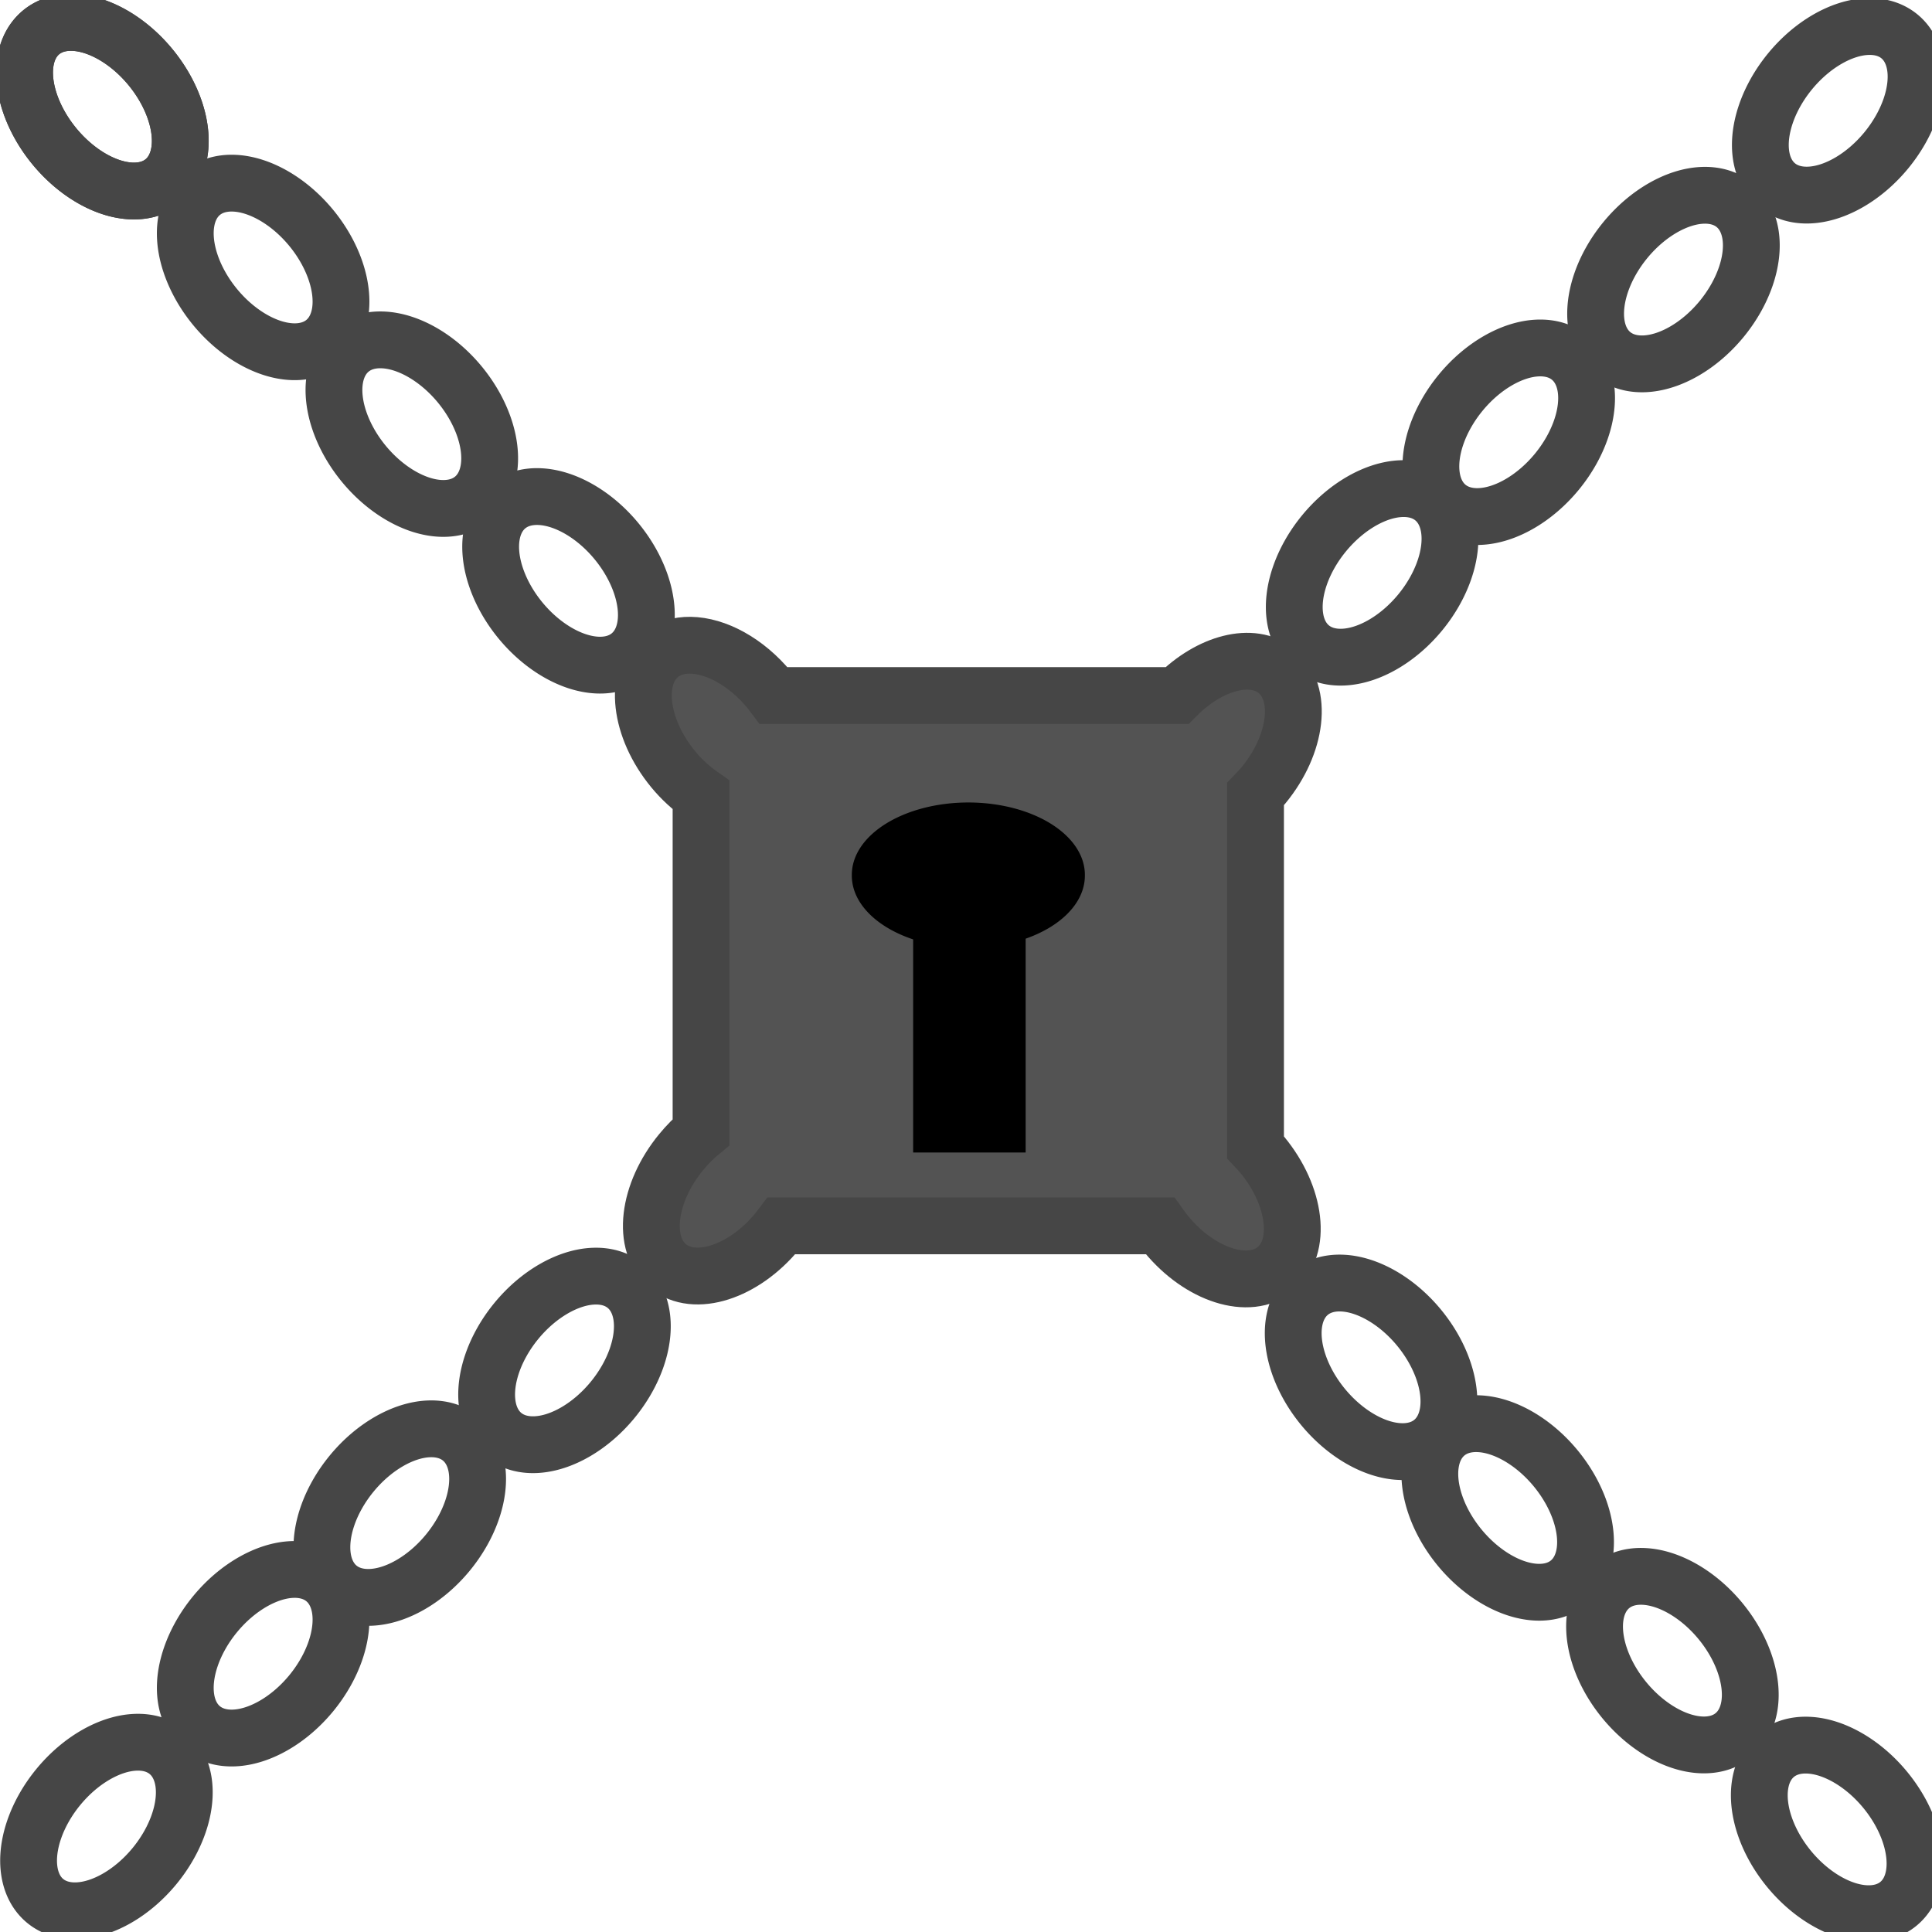 <?xml version="1.0" encoding="UTF-8" standalone="no"?>
<!-- Created with Inkscape (http://www.inkscape.org/) -->

<svg
   xmlns:dc="http://purl.org/dc/elements/1.1/"
   xmlns:cc="http://creativecommons.org/ns#"
   xmlns:rdf="http://www.w3.org/1999/02/22-rdf-syntax-ns#"
   xmlns:svg="http://www.w3.org/2000/svg"
   xmlns="http://www.w3.org/2000/svg"
   xmlns:sodipodi="http://sodipodi.sourceforge.net/DTD/sodipodi-0.dtd"
   xmlns:inkscape="http://www.inkscape.org/namespaces/inkscape"
   width="425"
   height="425"
   id="svg6668"
   version="1.1"
   inkscape:version="0.48.2 r9819"
   inkscape:export-filename="/Users/margot/Desktop/Crunch/assets/Tiles/6464 Tiles/TH2.png"
   inkscape:export-xdpi="90"
   inkscape:export-ydpi="90"
   sodipodi:docname="Key_Hole.svg">
  <defs
     id="defs6670">
    <inkscape:path-effect
       effect="spiro"
       id="path-effect4011"
       is_visible="true" />
    <inkscape:perspective
       sodipodi:type="inkscape:persp3d"
       inkscape:vp_x="0 : 212.5 : 1"
       inkscape:vp_y="0 : 1000 : 0"
       inkscape:vp_z="428.75 : 212.5 : 1"
       inkscape:persp3d-origin="214.375 : 141.66667 : 1"
       id="perspective3138" />
    <filter
       id="filter6683"
       y="-0.15"
       height="1.3"
       x="-0.15"
       width="1.3"
       inkscape:menu-tooltip="Aquarelle paper effect which can be used for pictures as for objects"
       inkscape:menu="Textures"
       inkscape:label="Rough paper"
       color-interpolation-filters="sRGB">
      <feTurbulence
         id="feTurbulence6685"
         type="fractalNoise"
         baseFrequency="0.04"
         numOctaves="5"
         seed="0"
         result="result4" />
      <feDisplacementMap
         id="feDisplacementMap6687"
         in2="result4"
         in="SourceGraphic"
         yChannelSelector="G"
         xChannelSelector="R"
         scale="10"
         result="result3" />
      <feDiffuseLighting
         id="feDiffuseLighting6689"
         lighting-color="#e9e6d7"
         diffuseConstant="1"
         surfaceScale="2"
         result="result1"
         in="result4">
        <feDistantLight
           id="feDistantLight6691"
           azimuth="235"
           elevation="40" />
      </feDiffuseLighting>
      <feComposite
         id="feComposite6693"
         in2="result1"
         operator="in"
         in="result3"
         result="result2" />
      <feComposite
         id="feComposite6695"
         in2="result1"
         result="result5"
         operator="arithmetic"
         k1="1.7"
         k2="0"
         k3="0"
         k4="0" />
      <feBlend
         id="feBlend6697"
         in2="result3"
         in="result5"
         mode="normal" />
    </filter>
    <filter
       id="filter6699"
       y="-0.15"
       height="1.3"
       x="-0.15"
       width="1.3"
       inkscape:menu-tooltip="Aquarelle paper effect which can be used for pictures as for objects"
       inkscape:menu="Textures"
       inkscape:label="Rough paper"
       color-interpolation-filters="sRGB">
      <feTurbulence
         id="feTurbulence6701"
         type="fractalNoise"
         baseFrequency="0.04"
         numOctaves="5"
         seed="0"
         result="result4" />
      <feDisplacementMap
         id="feDisplacementMap6703"
         in2="result4"
         in="SourceGraphic"
         yChannelSelector="G"
         xChannelSelector="R"
         scale="10"
         result="result3" />
      <feDiffuseLighting
         id="feDiffuseLighting6705"
         lighting-color="#e9e6d7"
         diffuseConstant="1"
         surfaceScale="2"
         result="result1"
         in="result4">
        <feDistantLight
           id="feDistantLight6707"
           azimuth="235"
           elevation="40" />
      </feDiffuseLighting>
      <feComposite
         id="feComposite6709"
         in2="result1"
         operator="in"
         in="result3"
         result="result2" />
      <feComposite
         id="feComposite6711"
         in2="result1"
         result="result5"
         operator="arithmetic"
         k1="1.7"
         k2="0"
         k3="0"
         k4="0" />
      <feBlend
         id="feBlend6713"
         in2="result3"
         in="result5"
         mode="normal" />
    </filter>
    <pattern
       patternUnits="userSpaceOnUse"
       width="102.823"
       height="126.925"
       patternTransform="translate(-246.55,84.228)"
       id="pattern7986">
      <path
         transform="matrix(1.115,0,0,0.61,256.06,-131.353)"
         d="m -225,230.312 a 1.25,14.062 0 1 1 -2.5,0 1.25,14.062 0 1 1 2.5,0 z"
         sodipodi:ry="14.0625"
         sodipodi:rx="1.25"
         sodipodi:cy="230.3125"
         sodipodi:cx="-226.25"
         id="path7231"
         style="fill:#217821;fill-opacity:1;fill-rule:nonzero;stroke:none"
         sodipodi:type="arc" />
      <path
         transform="matrix(1.115,0,0,0.61,251.06,-120.103)"
         d="m -202.5,270.625 a 1.562,31.875 0 1 1 -3.125,0 1.562,31.875 0 1 1 3.125,0 z"
         sodipodi:ry="31.875"
         sodipodi:rx="1.5625"
         sodipodi:cy="270.625"
         sodipodi:cx="-204.0625"
         id="path7236"
         style="fill:#217821;fill-opacity:1;fill-rule:nonzero;stroke:none"
         sodipodi:type="arc" />
      <path
         transform="matrix(1.115,0,0,0.61,274.185,-113.228)"
         d="m -182.5,230 a 1.25,26.875 0 1 1 -2.5,0 1.25,26.875 0 1 1 2.5,0 z"
         sodipodi:ry="26.875"
         sodipodi:rx="1.25"
         sodipodi:cy="230"
         sodipodi:cx="-183.75"
         id="path7238"
         style="fill:#217821;fill-opacity:1;fill-rule:nonzero;stroke:none"
         sodipodi:type="arc" />
      <path
         transform="matrix(1.115,0,0,0.61,272.935,-101.353)"
         d="m -207.5,195.625 a 1.875,26.25 0 1 1 -3.75,0 1.875,26.25 0 1 1 3.75,0 z"
         sodipodi:ry="26.25"
         sodipodi:rx="1.875"
         sodipodi:cy="195.625"
         sodipodi:cx="-209.375"
         id="path7240"
         style="fill:#217821;fill-opacity:1;fill-rule:nonzero;stroke:none"
         sodipodi:type="arc" />
      <path
         transform="matrix(1.115,0,0,0.61,274.185,-109.478)"
         d="m -171.25,290.312 a 3.438,2.812 0 1 1 -6.875,0 3.438,2.812 0 1 1 6.875,0 z"
         sodipodi:ry="2.8125"
         sodipodi:rx="3.4375"
         sodipodi:cy="290.3125"
         sodipodi:cx="-174.6875"
         id="path7242"
         style="fill:#217821;fill-opacity:1;fill-rule:nonzero;stroke:none"
         sodipodi:type="arc" />
      <path
         transform="matrix(1.115,0,0,0.61,274.185,-109.478)"
         d="m -153.75,233.75 a 1.562,40 0 1 1 -3.125,0 1.562,40 0 1 1 3.125,0 z"
         sodipodi:ry="40"
         sodipodi:rx="1.5625"
         sodipodi:cy="233.75"
         sodipodi:cx="-155.3125"
         id="path7244"
         style="fill:#217821;fill-opacity:1;fill-rule:nonzero;stroke:none"
         sodipodi:type="arc" />
      <path
         transform="matrix(1.115,0,0,0.61,274.185,-109.478)"
         d="m -195,229.375 a 4.375,1.875 0 1 1 -8.75,0 4.375,1.875 0 1 1 8.75,0 z"
         sodipodi:ry="1.875"
         sodipodi:rx="4.375"
         sodipodi:cy="229.375"
         sodipodi:cx="-199.375"
         id="path7248"
         style="fill:#ccff00;fill-opacity:1;fill-rule:nonzero;stroke:none"
         sodipodi:type="arc" />
      <path
         transform="matrix(1.115,0,0,0.61,274.185,-109.478)"
         d="m -170,290.312 a 4.688,2.812 0 1 1 -9.375,0 4.688,2.812 0 1 1 9.375,0 z"
         sodipodi:ry="2.8125"
         sodipodi:rx="4.6875"
         sodipodi:cy="290.3125"
         sodipodi:cx="-174.6875"
         id="path7250"
         style="fill:#ccff00;fill-opacity:1;fill-rule:nonzero;stroke:none"
         sodipodi:type="arc" />
      <path
         transform="matrix(1.115,0,0,0.61,274.185,-109.478)"
         d="m -179.375,182.188 a 5.312,2.812 0 1 1 -10.625,0 5.312,2.812 0 1 1 10.625,0 z"
         sodipodi:ry="2.8125"
         sodipodi:rx="5.3125"
         sodipodi:cy="182.1875"
         sodipodi:cx="-184.6875"
         id="path7252"
         style="fill:#ccff00;fill-opacity:1;fill-rule:nonzero;stroke:none"
         sodipodi:type="arc" />
      <path
         transform="matrix(1.115,0,0,0.61,274.185,-109.478)"
         d="m -163.125,220.938 a 4.062,2.812 0 1 1 -8.125,0 4.062,2.812 0 1 1 8.125,0 z"
         sodipodi:ry="2.8125"
         sodipodi:rx="4.0625"
         sodipodi:cy="220.9375"
         sodipodi:cx="-167.1875"
         id="path7254"
         style="fill:#ccff00;fill-opacity:1;fill-rule:nonzero;stroke:none"
         sodipodi:type="arc" />
      <path
         transform="matrix(1.115,0,0,0.61,274.185,-109.478)"
         d="m -229.375,263.125 a 4.688,1.875 0 1 1 -9.375,0 4.688,1.875 0 1 1 9.375,0 z"
         sodipodi:ry="1.875"
         sodipodi:rx="4.6875"
         sodipodi:cy="263.125"
         sodipodi:cx="-234.0625"
         id="path7256"
         style="fill:#ccff00;fill-opacity:1;fill-rule:nonzero;stroke:none"
         sodipodi:type="arc" />
      <path
         transform="matrix(1.115,0,0,0.61,269.185,-105.728)"
         d="m -212.5,185.312 a 7.5,1.562 0 1 1 -15,0 7.5,1.562 0 1 1 15,0 z"
         sodipodi:ry="1.5625"
         sodipodi:rx="7.5"
         sodipodi:cy="185.3125"
         sodipodi:cx="-220"
         id="path7258"
         style="fill:#ccff00;fill-opacity:1;fill-rule:nonzero;stroke:none"
         sodipodi:type="arc" />
      <path
         transform="matrix(1.115,0,0,0.61,289.185,-116.978)"
         d="m -187.5,267.188 a 2.5,2.188 0 1 1 -5,0 2.5,2.188 0 1 1 5,0 z"
         sodipodi:ry="2.1875"
         sodipodi:rx="2.5"
         sodipodi:cy="267.1875"
         sodipodi:cx="-190"
         id="path7260"
         style="fill:#ccff00;fill-opacity:1;fill-rule:nonzero;stroke:none"
         sodipodi:type="arc" />
      <path
         transform="matrix(1.115,0,0,0.61,274.185,-109.478)"
         d="m -233.125,220.625 a 4.062,1.875 0 1 1 -8.125,0 4.062,1.875 0 1 1 8.125,0 z"
         sodipodi:ry="1.875"
         sodipodi:rx="4.0625"
         sodipodi:cy="220.625"
         sodipodi:cx="-237.1875"
         id="path7264"
         style="fill:#ccff00;fill-opacity:1;fill-rule:nonzero;stroke:none"
         sodipodi:type="arc" />
      <path
         transform="translate(237.175,-90.478)"
         d="m -194.375,145.625 a 5,3.125 0 1 1 -10,0 5,3.125 0 1 1 10,0 z"
         sodipodi:ry="3.125"
         sodipodi:rx="5"
         sodipodi:cy="145.625"
         sodipodi:cx="-199.375"
         id="path7807"
         style="fill:#ddff55;fill-opacity:1;fill-rule:nonzero;stroke:none"
         sodipodi:type="arc" />
      <path
         sodipodi:type="arc"
         style="fill:#217821;fill-opacity:1;fill-rule:nonzero;stroke:none"
         id="path7919"
         sodipodi:cx="-226.25"
         sodipodi:cy="230.3125"
         sodipodi:rx="1.25"
         sodipodi:ry="14.0625"
         d="m -225,230.312 a 1.25,14.062 0 1 1 -2.5,0 1.25,14.062 0 1 1 2.5,0 z"
         transform="matrix(1.115,0,0,0.61,253.56,-73.853)" />
      <path
         sodipodi:type="arc"
         style="fill:#217821;fill-opacity:1;fill-rule:nonzero;stroke:none"
         id="path7921"
         sodipodi:cx="-204.0625"
         sodipodi:cy="270.625"
         sodipodi:rx="1.5625"
         sodipodi:ry="31.875"
         d="m -202.5,270.625 a 1.562,31.875 0 1 1 -3.125,0 1.562,31.875 0 1 1 3.125,0 z"
         transform="matrix(1.115,0,0,0.61,248.56,-62.603)" />
      <path
         sodipodi:type="arc"
         style="fill:#217821;fill-opacity:1;fill-rule:nonzero;stroke:none"
         id="path7923"
         sodipodi:cx="-183.75"
         sodipodi:cy="230"
         sodipodi:rx="1.25"
         sodipodi:ry="26.875"
         d="m -182.5,230 a 1.25,26.875 0 1 1 -2.5,0 1.25,26.875 0 1 1 2.5,0 z"
         transform="matrix(1.115,0,0,0.61,271.685,-55.728)" />
      <path
         sodipodi:type="arc"
         style="fill:#217821;fill-opacity:1;fill-rule:nonzero;stroke:none"
         id="path7925"
         sodipodi:cx="-209.375"
         sodipodi:cy="195.625"
         sodipodi:rx="1.875"
         sodipodi:ry="26.25"
         d="m -207.5,195.625 a 1.875,26.25 0 1 1 -3.75,0 1.875,26.25 0 1 1 3.75,0 z"
         transform="matrix(1.115,0,0,0.61,270.435,-43.853)" />
      <path
         sodipodi:type="arc"
         style="fill:#217821;fill-opacity:1;fill-rule:nonzero;stroke:none"
         id="path7927"
         sodipodi:cx="-174.6875"
         sodipodi:cy="290.3125"
         sodipodi:rx="3.4375"
         sodipodi:ry="2.8125"
         d="m -171.25,290.312 a 3.438,2.812 0 1 1 -6.875,0 3.438,2.812 0 1 1 6.875,0 z"
         transform="matrix(1.115,0,0,0.61,271.685,-51.978)" />
      <path
         sodipodi:type="arc"
         style="fill:#217821;fill-opacity:1;fill-rule:nonzero;stroke:none"
         id="path7929"
         sodipodi:cx="-155.3125"
         sodipodi:cy="233.75"
         sodipodi:rx="1.5625"
         sodipodi:ry="40"
         d="m -153.75,233.75 a 1.562,40 0 1 1 -3.125,0 1.562,40 0 1 1 3.125,0 z"
         transform="matrix(1.115,0,0,0.61,271.685,-51.978)" />
      <path
         sodipodi:type="arc"
         style="fill:#ccff00;fill-opacity:1;fill-rule:nonzero;stroke:none"
         id="path7931"
         sodipodi:cx="-199.375"
         sodipodi:cy="229.375"
         sodipodi:rx="4.375"
         sodipodi:ry="1.875"
         d="m -195,229.375 a 4.375,1.875 0 1 1 -8.75,0 4.375,1.875 0 1 1 8.75,0 z"
         transform="matrix(1.115,0,0,0.61,271.685,-51.978)" />
      <path
         sodipodi:type="arc"
         style="fill:#ccff00;fill-opacity:1;fill-rule:nonzero;stroke:none"
         id="path7933"
         sodipodi:cx="-174.6875"
         sodipodi:cy="290.3125"
         sodipodi:rx="4.6875"
         sodipodi:ry="2.8125"
         d="m -170,290.312 a 4.688,2.812 0 1 1 -9.375,0 4.688,2.812 0 1 1 9.375,0 z"
         transform="matrix(1.115,0,0,0.61,271.685,-51.978)" />
      <path
         sodipodi:type="arc"
         style="fill:#ccff00;fill-opacity:1;fill-rule:nonzero;stroke:none"
         id="path7935"
         sodipodi:cx="-184.6875"
         sodipodi:cy="182.1875"
         sodipodi:rx="5.3125"
         sodipodi:ry="2.8125"
         d="m -179.375,182.188 a 5.312,2.812 0 1 1 -10.625,0 5.312,2.812 0 1 1 10.625,0 z"
         transform="matrix(1.115,0,0,0.61,271.685,-51.978)" />
      <path
         sodipodi:type="arc"
         style="fill:#ccff00;fill-opacity:1;fill-rule:nonzero;stroke:none"
         id="path7937"
         sodipodi:cx="-167.1875"
         sodipodi:cy="220.9375"
         sodipodi:rx="4.0625"
         sodipodi:ry="2.8125"
         d="m -163.125,220.938 a 4.062,2.812 0 1 1 -8.125,0 4.062,2.812 0 1 1 8.125,0 z"
         transform="matrix(1.115,0,0,0.61,271.685,-51.978)" />
      <path
         sodipodi:type="arc"
         style="fill:#ccff00;fill-opacity:1;fill-rule:nonzero;stroke:none"
         id="path7939"
         sodipodi:cx="-234.0625"
         sodipodi:cy="263.125"
         sodipodi:rx="4.6875"
         sodipodi:ry="1.875"
         d="m -229.375,263.125 a 4.688,1.875 0 1 1 -9.375,0 4.688,1.875 0 1 1 9.375,0 z"
         transform="matrix(1.115,0,0,0.61,271.685,-51.978)" />
      <path
         sodipodi:type="arc"
         style="fill:#ccff00;fill-opacity:1;fill-rule:nonzero;stroke:none"
         id="path7941"
         sodipodi:cx="-220"
         sodipodi:cy="185.3125"
         sodipodi:rx="7.5"
         sodipodi:ry="1.5625"
         d="m -212.5,185.312 a 7.5,1.562 0 1 1 -15,0 7.5,1.562 0 1 1 15,0 z"
         transform="matrix(1.115,0,0,0.61,266.685,-48.228)" />
      <path
         sodipodi:type="arc"
         style="fill:#ccff00;fill-opacity:1;fill-rule:nonzero;stroke:none"
         id="path7943"
         sodipodi:cx="-190"
         sodipodi:cy="267.1875"
         sodipodi:rx="2.5"
         sodipodi:ry="2.1875"
         d="m -187.5,267.188 a 2.5,2.188 0 1 1 -5,0 2.5,2.188 0 1 1 5,0 z"
         transform="matrix(1.115,0,0,0.61,286.685,-59.478)" />
      <path
         sodipodi:type="arc"
         style="fill:#ccff00;fill-opacity:1;fill-rule:nonzero;stroke:none"
         id="path7945"
         sodipodi:cx="-237.1875"
         sodipodi:cy="220.625"
         sodipodi:rx="4.0625"
         sodipodi:ry="1.875"
         d="m -233.125,220.625 a 4.062,1.875 0 1 1 -8.125,0 4.062,1.875 0 1 1 8.125,0 z"
         transform="matrix(1.115,0,0,0.61,271.685,-51.978)" />
      <path
         sodipodi:type="arc"
         style="fill:#ddff55;fill-opacity:1;fill-rule:nonzero;stroke:none"
         id="path7947"
         sodipodi:cx="-199.375"
         sodipodi:cy="145.625"
         sodipodi:rx="5"
         sodipodi:ry="3.125"
         d="m -194.375,145.625 a 5,3.125 0 1 1 -10,0 5,3.125 0 1 1 10,0 z"
         transform="translate(234.675,-32.978)" />
    </pattern>
    <filter
       id="filter8131"
       y="-0.15"
       height="1.3"
       x="-0.15"
       width="1.3"
       inkscape:menu-tooltip="Aquarelle paper effect which can be used for pictures as for objects"
       inkscape:menu="Textures"
       inkscape:label="Rough paper"
       color-interpolation-filters="sRGB">
      <feTurbulence
         id="feTurbulence8133"
         type="fractalNoise"
         baseFrequency="0.04"
         numOctaves="5"
         seed="0"
         result="result4" />
      <feDisplacementMap
         id="feDisplacementMap8135"
         in2="result4"
         in="SourceGraphic"
         yChannelSelector="G"
         xChannelSelector="R"
         scale="10"
         result="result3" />
      <feDiffuseLighting
         id="feDiffuseLighting8137"
         lighting-color="#e9e6d7"
         diffuseConstant="1"
         surfaceScale="2"
         result="result1"
         in="result4">
        <feDistantLight
           id="feDistantLight8139"
           azimuth="235"
           elevation="40" />
      </feDiffuseLighting>
      <feComposite
         id="feComposite8141"
         in2="result1"
         operator="in"
         in="result3"
         result="result2" />
      <feComposite
         id="feComposite8143"
         in2="result1"
         result="result5"
         operator="arithmetic"
         k1="1.7"
         k2="0"
         k3="0"
         k4="0" />
      <feBlend
         id="feBlend8145"
         in2="result3"
         in="result5"
         mode="normal" />
    </filter>
    <filter
       id="filter8147"
       y="-0.15"
       height="1.3"
       x="-0.15"
       width="1.3"
       inkscape:menu-tooltip="Aquarelle paper effect which can be used for pictures as for objects"
       inkscape:menu="Textures"
       inkscape:label="Rough paper"
       color-interpolation-filters="sRGB">
      <feTurbulence
         id="feTurbulence8149"
         type="fractalNoise"
         baseFrequency="0.04"
         numOctaves="5"
         seed="0"
         result="result4" />
      <feDisplacementMap
         id="feDisplacementMap8151"
         in2="result4"
         in="SourceGraphic"
         yChannelSelector="G"
         xChannelSelector="R"
         scale="10"
         result="result3" />
      <feDiffuseLighting
         id="feDiffuseLighting8153"
         lighting-color="#e9e6d7"
         diffuseConstant="1"
         surfaceScale="2"
         result="result1"
         in="result4">
        <feDistantLight
           id="feDistantLight8155"
           azimuth="235"
           elevation="40" />
      </feDiffuseLighting>
      <feComposite
         id="feComposite8157"
         in2="result1"
         operator="in"
         in="result3"
         result="result2" />
      <feComposite
         id="feComposite8159"
         in2="result1"
         result="result5"
         operator="arithmetic"
         k1="1.7"
         k2="0"
         k3="0"
         k4="0" />
      <feBlend
         id="feBlend8161"
         in2="result3"
         in="result5"
         mode="normal" />
    </filter>
    <filter
       id="filter3104"
       y="-0.15"
       height="1.3"
       x="-0.15"
       width="1.3"
       inkscape:menu-tooltip="Aquarelle paper effect which can be used for pictures as for objects"
       inkscape:menu="Textures"
       inkscape:label="Rough paper"
       color-interpolation-filters="sRGB">
      <feTurbulence
         id="feTurbulence3106"
         type="fractalNoise"
         baseFrequency="0.04"
         numOctaves="5"
         seed="0"
         result="result4" />
      <feDisplacementMap
         id="feDisplacementMap3108"
         in2="result4"
         in="SourceGraphic"
         yChannelSelector="G"
         xChannelSelector="R"
         scale="10"
         result="result3" />
      <feDiffuseLighting
         id="feDiffuseLighting3110"
         lighting-color="#e9e6d7"
         diffuseConstant="1"
         surfaceScale="2"
         result="result1"
         in="result4">
        <feDistantLight
           id="feDistantLight3112"
           azimuth="235"
           elevation="40" />
      </feDiffuseLighting>
      <feComposite
         id="feComposite3114"
         in2="result1"
         operator="in"
         in="result3"
         result="result2" />
      <feComposite
         id="feComposite3116"
         in2="result1"
         result="result5"
         operator="arithmetic"
         k1="1.7"
         k2="0"
         k3="0"
         k4="0" />
      <feBlend
         id="feBlend3118"
         in2="result3"
         in="result5"
         mode="normal" />
    </filter>
    <filter
       id="filter3120"
       y="-0.15"
       height="1.3"
       x="-0.15"
       width="1.3"
       inkscape:menu-tooltip="Aquarelle paper effect which can be used for pictures as for objects"
       inkscape:menu="Textures"
       inkscape:label="Rough paper"
       color-interpolation-filters="sRGB">
      <feTurbulence
         id="feTurbulence3122"
         type="fractalNoise"
         baseFrequency="0.04"
         numOctaves="5"
         seed="0"
         result="result4" />
      <feDisplacementMap
         id="feDisplacementMap3124"
         in2="result4"
         in="SourceGraphic"
         yChannelSelector="G"
         xChannelSelector="R"
         scale="10"
         result="result3" />
      <feDiffuseLighting
         id="feDiffuseLighting3126"
         lighting-color="#e9e6d7"
         diffuseConstant="1"
         surfaceScale="2"
         result="result1"
         in="result4">
        <feDistantLight
           id="feDistantLight3128"
           azimuth="235"
           elevation="40" />
      </feDiffuseLighting>
      <feComposite
         id="feComposite3130"
         in2="result1"
         operator="in"
         in="result3"
         result="result2" />
      <feComposite
         id="feComposite3132"
         in2="result1"
         result="result5"
         operator="arithmetic"
         k1="1.7"
         k2="0"
         k3="0"
         k4="0" />
      <feBlend
         id="feBlend3134"
         in2="result3"
         in="result5"
         mode="normal" />
    </filter>
    <filter
       id="filter3175"
       y="-0.15"
       height="1.3"
       x="-0.15"
       width="1.3"
       inkscape:menu-tooltip="Aquarelle paper effect which can be used for pictures as for objects"
       inkscape:menu="Textures"
       inkscape:label="Rough paper"
       color-interpolation-filters="sRGB">
      <feTurbulence
         id="feTurbulence3177"
         type="fractalNoise"
         baseFrequency="0.04"
         numOctaves="5"
         seed="0"
         result="result4" />
      <feDisplacementMap
         id="feDisplacementMap3179"
         in2="result4"
         in="SourceGraphic"
         yChannelSelector="G"
         xChannelSelector="R"
         scale="10"
         result="result3" />
      <feDiffuseLighting
         id="feDiffuseLighting3181"
         lighting-color="#e9e6d7"
         diffuseConstant="1"
         surfaceScale="2"
         result="result1"
         in="result4">
        <feDistantLight
           id="feDistantLight3183"
           azimuth="235"
           elevation="40" />
      </feDiffuseLighting>
      <feComposite
         id="feComposite3185"
         in2="result1"
         operator="in"
         in="result3"
         result="result2" />
      <feComposite
         id="feComposite3187"
         in2="result1"
         result="result5"
         operator="arithmetic"
         k1="1.7"
         k2="0"
         k3="0"
         k4="0" />
      <feBlend
         id="feBlend3189"
         in2="result3"
         in="result5"
         mode="normal" />
    </filter>
    <filter
       id="filter3231"
       y="-0.15"
       height="1.3"
       x="-0.15"
       width="1.3"
       inkscape:menu-tooltip="Aquarelle paper effect which can be used for pictures as for objects"
       inkscape:menu="Textures"
       inkscape:label="Rough paper"
       color-interpolation-filters="sRGB">
      <feTurbulence
         id="feTurbulence3233"
         type="fractalNoise"
         baseFrequency="0.04"
         numOctaves="5"
         seed="0"
         result="result4" />
      <feDisplacementMap
         id="feDisplacementMap3235"
         in2="result4"
         in="SourceGraphic"
         yChannelSelector="G"
         xChannelSelector="R"
         scale="10"
         result="result3" />
      <feDiffuseLighting
         id="feDiffuseLighting3237"
         lighting-color="#e9e6d7"
         diffuseConstant="1"
         surfaceScale="2"
         result="result1"
         in="result4">
        <feDistantLight
           id="feDistantLight3239"
           azimuth="235"
           elevation="40" />
      </feDiffuseLighting>
      <feComposite
         id="feComposite3241"
         in2="result1"
         operator="in"
         in="result3"
         result="result2" />
      <feComposite
         id="feComposite3243"
         in2="result1"
         result="result5"
         operator="arithmetic"
         k1="1.7"
         k2="0"
         k3="0"
         k4="0" />
      <feBlend
         id="feBlend3245"
         in2="result3"
         in="result5"
         mode="normal" />
    </filter>
    <filter
       id="filter3263"
       inkscape:label="Soft colors"
       inkscape:menu="Color"
       inkscape:menu-tooltip="Adds a colorizable edges glow inside objects and pictures"
       height="1"
       width="1"
       x="0"
       y="0"
       color-interpolation-filters="sRGB">
      <feColorMatrix
         id="feColorMatrix3265"
         type="saturate"
         values="1"
         result="result91" />
      <feComposite
         id="feComposite3267"
         in2="result91"
         result="result15"
         operator="arithmetic"
         k2="0.4"
         k1="0.3"
         k3="0.3"
         k4="0" />
      <feGaussianBlur
         id="feGaussianBlur3269"
         in="result15"
         result="result8"
         stdDeviation="5" />
      <feComposite
         id="feComposite3271"
         in2="result8"
         operator="in"
         result="result13" />
      <feComposite
         id="feComposite3273"
         in2="result13"
         k3="0.3"
         k1="0.3"
         k2="0.4"
         operator="arithmetic"
         in="result15"
         result="result6"
         k4="0" />
      <feFlood
         id="feFlood3275"
         flood-color="rgb(128,172,0)"
         flood-opacity="1"
         in="result6"
         result="result10" />
      <feBlend
         id="feBlend3277"
         in2="result10"
         result="result12"
         in="result6"
         mode="darken" />
      <feBlend
         id="feBlend3279"
         in2="result6"
         result="result14"
         mode="screen" />
      <feComposite
         id="feComposite3281"
         in2="SourceGraphic"
         in="result14"
         operator="in"
         result="result2" />
    </filter>
    <filter
       id="filter3283"
       inkscape:label="Eroded metal"
       inkscape:menu="Materials"
       inkscape:menu-tooltip="Eroded metal texture with ridges, grooves, holes and bumps"
       color-interpolation-filters="sRGB">
      <feGaussianBlur
         id="feGaussianBlur3285"
         result="result0"
         in="SourceGraphic"
         stdDeviation="1" />
      <feTurbulence
         id="feTurbulence3287"
         type="turbulence"
         baseFrequency="0.057"
         seed="4"
         numOctaves="4"
         result="result1" />
      <feDisplacementMap
         id="feDisplacementMap3289"
         in2="result1"
         xChannelSelector="R"
         result="result91"
         scale="0"
         yChannelSelector="A" />
      <feComposite
         id="feComposite3291"
         in2="result91"
         result="result2"
         operator="out"
         in="result0" />
      <feComposite
         id="feComposite3293"
         in2="result2"
         k1="0.1"
         k3="1.2"
         in="SourceAlpha"
         operator="arithmetic"
         result="result5"
         k2="0"
         k4="0" />
      <feBlend
         id="feBlend3295"
         in2="result5"
         result="fbSourceGraphic"
         mode="multiply" />
      <feGaussianBlur
         id="feGaussianBlur3297"
         stdDeviation="3"
         in="fbSourceGraphic"
         result="result0" />
      <feSpecularLighting
         id="feSpecularLighting3299"
         in="result0"
         result="result1"
         lighting-color="#fee65d"
         surfaceScale="3"
         specularConstant="0.4"
         specularExponent="15">
        <fePointLight
           id="fePointLight3301"
           x="-5000"
           y="-10000"
           z="20000" />
      </feSpecularLighting>
      <feComposite
         id="feComposite3303"
         in2="fbSourceGraphic"
         in="result1"
         result="result2"
         operator="in" />
      <feComposite
         id="feComposite3305"
         in2="result2"
         k1="-1"
         in="fbSourceGraphic"
         result="result4"
         operator="arithmetic"
         k2="2.5"
         k3="3.5"
         k4="0" />
      <feBlend
         id="feBlend3307"
         in2="result4"
         mode="multiply" />
    </filter>
    <filter
       id="filter3912"
       inkscape:label="Gold paste"
       x="-0.25"
       y="-0.25"
       height="1.5"
       width="1.5"
       inkscape:menu="Materials"
       inkscape:menu-tooltip="Fat pasted cast metal, with golden highlights"
       color-interpolation-filters="sRGB">
      <feGaussianBlur
         id="feGaussianBlur3914"
         in="SourceAlpha"
         stdDeviation="0.01"
         result="result91" />
      <feComposite
         id="feComposite3916"
         in2="result91"
         result="fbSourceGraphic"
         operator="in"
         in="SourceGraphic" />
      <feColorMatrix
         id="feColorMatrix3918"
         values="1"
         in="fbSourceGraphic"
         result="fbSourceGraphicAlpha"
         type="saturate" />
      <feGaussianBlur
         id="feGaussianBlur3920"
         result="result1"
         in="fbSourceGraphic"
         stdDeviation="0.01" />
      <feTurbulence
         id="feTurbulence3922"
         result="result0"
         numOctaves="4"
         baseFrequency="0.04"
         type="fractalNoise"
         seed="20" />
      <feDisplacementMap
         id="feDisplacementMap3924"
         in2="result0"
         result="result2"
         scale="30"
         yChannelSelector="G"
         xChannelSelector="R"
         in="result1" />
      <feColorMatrix
         id="feColorMatrix3926"
         type="saturate"
         values="1"
         result="result3" />
      <feGaussianBlur
         id="feGaussianBlur3928"
         result="result4"
         in="fbSourceGraphic"
         stdDeviation="0.01" />
      <feComposite
         id="feComposite3930"
         in2="result3"
         operator="atop"
         result="fbSourceGraphic"
         in="result4" />
      <feColorMatrix
         id="feColorMatrix3932"
         values="0 0 0 -1 0 0 0 0 -1 0 0 0 0 -1 0 0 0 0 1 0"
         in="fbSourceGraphic"
         result="fbSourceGraphicAlpha" />
      <feGaussianBlur
         id="feGaussianBlur3934"
         result="result0"
         in="fbSourceGraphic"
         stdDeviation="1.5" />
      <feTurbulence
         id="feTurbulence3936"
         baseFrequency="0.02"
         seed="20"
         numOctaves="8"
         result="result1"
         type="fractalNoise" />
      <feComposite
         id="feComposite3938"
         in2="result1"
         result="result2"
         operator="out"
         in="result0" />
      <feSpecularLighting
         id="feSpecularLighting3940"
         lighting-color="rgb(223,188,16)"
         surfaceScale="2.5"
         result="result4"
         specularConstant="2"
         specularExponent="30"
         in="result2">
        <feDistantLight
           id="feDistantLight3942"
           elevation="62"
           azimuth="225" />
      </feSpecularLighting>
      <feComposite
         id="feComposite3944"
         in2="result2"
         in="result4"
         operator="atop"
         result="result92" />
      <feBlend
         id="feBlend3946"
         in2="result92"
         mode="multiply" />
    </filter>
    <filter
       id="filter4102"
       y="-0.15"
       height="1.3"
       x="-0.15"
       width="1.3"
       inkscape:menu-tooltip="Aquarelle paper effect which can be used for pictures as for objects"
       inkscape:menu="Textures"
       inkscape:label="Rough paper"
       color-interpolation-filters="sRGB">
      <feTurbulence
         id="feTurbulence4104"
         type="fractalNoise"
         baseFrequency="0.04"
         numOctaves="5"
         seed="0"
         result="result4" />
      <feDisplacementMap
         id="feDisplacementMap4106"
         in2="result4"
         in="SourceGraphic"
         yChannelSelector="G"
         xChannelSelector="R"
         scale="10"
         result="result3" />
      <feDiffuseLighting
         id="feDiffuseLighting4108"
         lighting-color="rgb(233,230,215)"
         diffuseConstant="1"
         surfaceScale="2"
         result="result1"
         in="result4">
        <feDistantLight
           id="feDistantLight4110"
           azimuth="235"
           elevation="40" />
      </feDiffuseLighting>
      <feComposite
         id="feComposite4112"
         in2="result1"
         operator="in"
         in="result3"
         result="result2" />
      <feComposite
         id="feComposite4114"
         in2="result1"
         result="result5"
         operator="arithmetic"
         k1="1.7" />
      <feBlend
         id="feBlend4116"
         in2="result3"
         in="result5"
         mode="normal" />
    </filter>
    <filter
       id="filter4118"
       y="-0.15"
       height="1.3"
       x="-0.15"
       width="1.3"
       inkscape:menu-tooltip="Aquarelle paper effect which can be used for pictures as for objects"
       inkscape:menu="Textures"
       inkscape:label="Rough paper"
       color-interpolation-filters="sRGB">
      <feTurbulence
         id="feTurbulence4120"
         type="fractalNoise"
         baseFrequency="0.04"
         numOctaves="5"
         seed="0"
         result="result4" />
      <feDisplacementMap
         id="feDisplacementMap4122"
         in2="result4"
         in="SourceGraphic"
         yChannelSelector="G"
         xChannelSelector="R"
         scale="10"
         result="result3" />
      <feDiffuseLighting
         id="feDiffuseLighting4124"
         lighting-color="rgb(233,230,215)"
         diffuseConstant="1"
         surfaceScale="2"
         result="result1"
         in="result4">
        <feDistantLight
           id="feDistantLight4126"
           azimuth="235"
           elevation="40" />
      </feDiffuseLighting>
      <feComposite
         id="feComposite4128"
         in2="result1"
         operator="in"
         in="result3"
         result="result2" />
      <feComposite
         id="feComposite4130"
         in2="result1"
         result="result5"
         operator="arithmetic"
         k1="1.7" />
      <feBlend
         id="feBlend4132"
         in2="result3"
         in="result5"
         mode="normal" />
    </filter>
    <filter
       id="filter4134"
       y="-0.15"
       height="1.3"
       x="-0.15"
       width="1.3"
       inkscape:menu-tooltip="Aquarelle paper effect which can be used for pictures as for objects"
       inkscape:menu="Textures"
       inkscape:label="Rough paper"
       color-interpolation-filters="sRGB">
      <feTurbulence
         id="feTurbulence4136"
         type="fractalNoise"
         baseFrequency="0.04"
         numOctaves="5"
         seed="0"
         result="result4" />
      <feDisplacementMap
         id="feDisplacementMap4138"
         in2="result4"
         in="SourceGraphic"
         yChannelSelector="G"
         xChannelSelector="R"
         scale="10"
         result="result3" />
      <feDiffuseLighting
         id="feDiffuseLighting4140"
         lighting-color="rgb(233,230,215)"
         diffuseConstant="1"
         surfaceScale="2"
         result="result1"
         in="result4">
        <feDistantLight
           id="feDistantLight4142"
           azimuth="235"
           elevation="40" />
      </feDiffuseLighting>
      <feComposite
         id="feComposite4144"
         in2="result1"
         operator="in"
         in="result3"
         result="result2" />
      <feComposite
         id="feComposite4146"
         in2="result1"
         result="result5"
         operator="arithmetic"
         k1="1.7" />
      <feBlend
         id="feBlend4148"
         in2="result3"
         in="result5"
         mode="normal" />
    </filter>
    <filter
       id="filter4150"
       y="-0.15"
       height="1.3"
       x="-0.15"
       width="1.3"
       inkscape:menu-tooltip="Aquarelle paper effect which can be used for pictures as for objects"
       inkscape:menu="Textures"
       inkscape:label="Rough paper"
       color-interpolation-filters="sRGB">
      <feTurbulence
         id="feTurbulence4152"
         type="fractalNoise"
         baseFrequency="0.04"
         numOctaves="5"
         seed="0"
         result="result4" />
      <feDisplacementMap
         id="feDisplacementMap4154"
         in2="result4"
         in="SourceGraphic"
         yChannelSelector="G"
         xChannelSelector="R"
         scale="10"
         result="result3" />
      <feDiffuseLighting
         id="feDiffuseLighting4156"
         lighting-color="rgb(233,230,215)"
         diffuseConstant="1"
         surfaceScale="2"
         result="result1"
         in="result4">
        <feDistantLight
           id="feDistantLight4158"
           azimuth="235"
           elevation="40" />
      </feDiffuseLighting>
      <feComposite
         id="feComposite4160"
         in2="result1"
         operator="in"
         in="result3"
         result="result2" />
      <feComposite
         id="feComposite4162"
         in2="result1"
         result="result5"
         operator="arithmetic"
         k1="1.7" />
      <feBlend
         id="feBlend4164"
         in2="result3"
         in="result5"
         mode="normal" />
    </filter>
    <filter
       id="filter4166"
       y="-0.15"
       height="1.3"
       x="-0.15"
       width="1.3"
       inkscape:menu-tooltip="Aquarelle paper effect which can be used for pictures as for objects"
       inkscape:menu="Textures"
       inkscape:label="Rough paper"
       color-interpolation-filters="sRGB">
      <feTurbulence
         id="feTurbulence4168"
         type="fractalNoise"
         baseFrequency="0.04"
         numOctaves="5"
         seed="0"
         result="result4" />
      <feDisplacementMap
         id="feDisplacementMap4170"
         in2="result4"
         in="SourceGraphic"
         yChannelSelector="G"
         xChannelSelector="R"
         scale="10"
         result="result3" />
      <feDiffuseLighting
         id="feDiffuseLighting4172"
         lighting-color="rgb(233,230,215)"
         diffuseConstant="1"
         surfaceScale="2"
         result="result1"
         in="result4">
        <feDistantLight
           id="feDistantLight4174"
           azimuth="235"
           elevation="40" />
      </feDiffuseLighting>
      <feComposite
         id="feComposite4176"
         in2="result1"
         operator="in"
         in="result3"
         result="result2" />
      <feComposite
         id="feComposite4178"
         in2="result1"
         result="result5"
         operator="arithmetic"
         k1="1.7" />
      <feBlend
         id="feBlend4180"
         in2="result3"
         in="result5"
         mode="normal" />
    </filter>
    <filter
       id="filter4182"
       y="-0.15"
       height="1.3"
       x="-0.15"
       width="1.3"
       inkscape:menu-tooltip="Aquarelle paper effect which can be used for pictures as for objects"
       inkscape:menu="Textures"
       inkscape:label="Rough paper"
       color-interpolation-filters="sRGB">
      <feTurbulence
         id="feTurbulence4184"
         type="fractalNoise"
         baseFrequency="0.04"
         numOctaves="5"
         seed="0"
         result="result4" />
      <feDisplacementMap
         id="feDisplacementMap4186"
         in2="result4"
         in="SourceGraphic"
         yChannelSelector="G"
         xChannelSelector="R"
         scale="10"
         result="result3" />
      <feDiffuseLighting
         id="feDiffuseLighting4188"
         lighting-color="rgb(233,230,215)"
         diffuseConstant="1"
         surfaceScale="2"
         result="result1"
         in="result4">
        <feDistantLight
           id="feDistantLight4190"
           azimuth="235"
           elevation="40" />
      </feDiffuseLighting>
      <feComposite
         id="feComposite4192"
         in2="result1"
         operator="in"
         in="result3"
         result="result2" />
      <feComposite
         id="feComposite4194"
         in2="result1"
         result="result5"
         operator="arithmetic"
         k1="1.7" />
      <feBlend
         id="feBlend4196"
         in2="result3"
         in="result5"
         mode="normal" />
    </filter>
    <filter
       id="filter4198"
       y="-0.15"
       height="1.3"
       x="-0.15"
       width="1.3"
       inkscape:menu-tooltip="Aquarelle paper effect which can be used for pictures as for objects"
       inkscape:menu="Textures"
       inkscape:label="Rough paper"
       color-interpolation-filters="sRGB">
      <feTurbulence
         id="feTurbulence4200"
         type="fractalNoise"
         baseFrequency="0.04"
         numOctaves="5"
         seed="0"
         result="result4" />
      <feDisplacementMap
         id="feDisplacementMap4202"
         in2="result4"
         in="SourceGraphic"
         yChannelSelector="G"
         xChannelSelector="R"
         scale="10"
         result="result3" />
      <feDiffuseLighting
         id="feDiffuseLighting4204"
         lighting-color="rgb(233,230,215)"
         diffuseConstant="1"
         surfaceScale="2"
         result="result1"
         in="result4">
        <feDistantLight
           id="feDistantLight4206"
           azimuth="235"
           elevation="40" />
      </feDiffuseLighting>
      <feComposite
         id="feComposite4208"
         in2="result1"
         operator="in"
         in="result3"
         result="result2" />
      <feComposite
         id="feComposite4210"
         in2="result1"
         result="result5"
         operator="arithmetic"
         k1="1.7" />
      <feBlend
         id="feBlend4212"
         in2="result3"
         in="result5"
         mode="normal" />
    </filter>
    <filter
       id="filter4214"
       y="-0.15"
       height="1.3"
       x="-0.15"
       width="1.3"
       inkscape:menu-tooltip="Aquarelle paper effect which can be used for pictures as for objects"
       inkscape:menu="Textures"
       inkscape:label="Rough paper"
       color-interpolation-filters="sRGB">
      <feTurbulence
         id="feTurbulence4216"
         type="fractalNoise"
         baseFrequency="0.04"
         numOctaves="5"
         seed="0"
         result="result4" />
      <feDisplacementMap
         id="feDisplacementMap4218"
         in2="result4"
         in="SourceGraphic"
         yChannelSelector="G"
         xChannelSelector="R"
         scale="10"
         result="result3" />
      <feDiffuseLighting
         id="feDiffuseLighting4220"
         lighting-color="rgb(233,230,215)"
         diffuseConstant="1"
         surfaceScale="2"
         result="result1"
         in="result4">
        <feDistantLight
           id="feDistantLight4222"
           azimuth="235"
           elevation="40" />
      </feDiffuseLighting>
      <feComposite
         id="feComposite4224"
         in2="result1"
         operator="in"
         in="result3"
         result="result2" />
      <feComposite
         id="feComposite4226"
         in2="result1"
         result="result5"
         operator="arithmetic"
         k1="1.7" />
      <feBlend
         id="feBlend4228"
         in2="result3"
         in="result5"
         mode="normal" />
    </filter>
    <filter
       id="filter4230"
       y="-0.15"
       height="1.3"
       x="-0.15"
       width="1.3"
       inkscape:menu-tooltip="Aquarelle paper effect which can be used for pictures as for objects"
       inkscape:menu="Textures"
       inkscape:label="Rough paper"
       color-interpolation-filters="sRGB">
      <feTurbulence
         id="feTurbulence4232"
         type="fractalNoise"
         baseFrequency="0.04"
         numOctaves="5"
         seed="0"
         result="result4" />
      <feDisplacementMap
         id="feDisplacementMap4234"
         in2="result4"
         in="SourceGraphic"
         yChannelSelector="G"
         xChannelSelector="R"
         scale="10"
         result="result3" />
      <feDiffuseLighting
         id="feDiffuseLighting4236"
         lighting-color="rgb(233,230,215)"
         diffuseConstant="1"
         surfaceScale="2"
         result="result1"
         in="result4">
        <feDistantLight
           id="feDistantLight4238"
           azimuth="235"
           elevation="40" />
      </feDiffuseLighting>
      <feComposite
         id="feComposite4240"
         in2="result1"
         operator="in"
         in="result3"
         result="result2" />
      <feComposite
         id="feComposite4242"
         in2="result1"
         result="result5"
         operator="arithmetic"
         k1="1.7" />
      <feBlend
         id="feBlend4244"
         in2="result3"
         in="result5"
         mode="normal" />
    </filter>
    <filter
       id="filter4246"
       y="-0.15"
       height="1.3"
       x="-0.15"
       width="1.3"
       inkscape:menu-tooltip="Aquarelle paper effect which can be used for pictures as for objects"
       inkscape:menu="Textures"
       inkscape:label="Rough paper"
       color-interpolation-filters="sRGB">
      <feTurbulence
         id="feTurbulence4248"
         type="fractalNoise"
         baseFrequency="0.04"
         numOctaves="5"
         seed="0"
         result="result4" />
      <feDisplacementMap
         id="feDisplacementMap4250"
         in2="result4"
         in="SourceGraphic"
         yChannelSelector="G"
         xChannelSelector="R"
         scale="10"
         result="result3" />
      <feDiffuseLighting
         id="feDiffuseLighting4252"
         lighting-color="rgb(233,230,215)"
         diffuseConstant="1"
         surfaceScale="2"
         result="result1"
         in="result4">
        <feDistantLight
           id="feDistantLight4254"
           azimuth="235"
           elevation="40" />
      </feDiffuseLighting>
      <feComposite
         id="feComposite4256"
         in2="result1"
         operator="in"
         in="result3"
         result="result2" />
      <feComposite
         id="feComposite4258"
         in2="result1"
         result="result5"
         operator="arithmetic"
         k1="1.7" />
      <feBlend
         id="feBlend4260"
         in2="result3"
         in="result5"
         mode="normal" />
    </filter>
    <filter
       id="filter4262"
       y="-0.15"
       height="1.3"
       x="-0.15"
       width="1.3"
       inkscape:menu-tooltip="Aquarelle paper effect which can be used for pictures as for objects"
       inkscape:menu="Textures"
       inkscape:label="Rough paper"
       color-interpolation-filters="sRGB">
      <feTurbulence
         id="feTurbulence4264"
         type="fractalNoise"
         baseFrequency="0.04"
         numOctaves="5"
         seed="0"
         result="result4" />
      <feDisplacementMap
         id="feDisplacementMap4266"
         in2="result4"
         in="SourceGraphic"
         yChannelSelector="G"
         xChannelSelector="R"
         scale="10"
         result="result3" />
      <feDiffuseLighting
         id="feDiffuseLighting4268"
         lighting-color="rgb(233,230,215)"
         diffuseConstant="1"
         surfaceScale="2"
         result="result1"
         in="result4">
        <feDistantLight
           id="feDistantLight4270"
           azimuth="235"
           elevation="40" />
      </feDiffuseLighting>
      <feComposite
         id="feComposite4272"
         in2="result1"
         operator="in"
         in="result3"
         result="result2" />
      <feComposite
         id="feComposite4274"
         in2="result1"
         result="result5"
         operator="arithmetic"
         k1="1.7" />
      <feBlend
         id="feBlend4276"
         in2="result3"
         in="result5"
         mode="normal" />
    </filter>
    <filter
       id="filter4079"
       y="-0.15"
       height="1.3"
       x="-0.15"
       width="1.3"
       inkscape:menu-tooltip="Aquarelle paper effect which can be used for pictures as for objects"
       inkscape:menu="Textures"
       inkscape:label="Rough paper"
       color-interpolation-filters="sRGB">
      <feTurbulence
         id="feTurbulence4081"
         type="fractalNoise"
         baseFrequency="0.04"
         numOctaves="5"
         seed="0"
         result="result4" />
      <feDisplacementMap
         id="feDisplacementMap4083"
         in2="result4"
         in="SourceGraphic"
         yChannelSelector="G"
         xChannelSelector="R"
         scale="10"
         result="result3" />
      <feDiffuseLighting
         id="feDiffuseLighting4085"
         lighting-color="rgb(233,230,215)"
         diffuseConstant="1"
         surfaceScale="2"
         result="result1"
         in="result4">
        <feDistantLight
           id="feDistantLight4087"
           azimuth="235"
           elevation="40" />
      </feDiffuseLighting>
      <feComposite
         id="feComposite4089"
         in2="result1"
         operator="in"
         in="result3"
         result="result2" />
      <feComposite
         id="feComposite4091"
         in2="result1"
         result="result5"
         operator="arithmetic"
         k1="1.7" />
      <feBlend
         id="feBlend4093"
         in2="result3"
         in="result5"
         mode="normal" />
    </filter>
    <filter
       id="filter4095"
       y="-0.15"
       height="1.3"
       x="-0.15"
       width="1.3"
       inkscape:menu-tooltip="Aquarelle paper effect which can be used for pictures as for objects"
       inkscape:menu="Textures"
       inkscape:label="Rough paper"
       color-interpolation-filters="sRGB">
      <feTurbulence
         id="feTurbulence4097"
         type="fractalNoise"
         baseFrequency="0.04"
         numOctaves="5"
         seed="0"
         result="result4" />
      <feDisplacementMap
         id="feDisplacementMap4099"
         in2="result4"
         in="SourceGraphic"
         yChannelSelector="G"
         xChannelSelector="R"
         scale="10"
         result="result3" />
      <feDiffuseLighting
         id="feDiffuseLighting4101"
         lighting-color="rgb(233,230,215)"
         diffuseConstant="1"
         surfaceScale="2"
         result="result1"
         in="result4">
        <feDistantLight
           id="feDistantLight4103"
           azimuth="235"
           elevation="40" />
      </feDiffuseLighting>
      <feComposite
         id="feComposite4105"
         in2="result1"
         operator="in"
         in="result3"
         result="result2" />
      <feComposite
         id="feComposite4107"
         in2="result1"
         result="result5"
         operator="arithmetic"
         k1="1.7" />
      <feBlend
         id="feBlend4109"
         in2="result3"
         in="result5"
         mode="normal" />
    </filter>
    <filter
       id="filter4111"
       y="-0.15"
       height="1.3"
       x="-0.15"
       width="1.3"
       inkscape:menu-tooltip="Aquarelle paper effect which can be used for pictures as for objects"
       inkscape:menu="Textures"
       inkscape:label="Rough paper"
       color-interpolation-filters="sRGB">
      <feTurbulence
         id="feTurbulence4113"
         type="fractalNoise"
         baseFrequency="0.04"
         numOctaves="5"
         seed="0"
         result="result4" />
      <feDisplacementMap
         id="feDisplacementMap4115"
         in2="result4"
         in="SourceGraphic"
         yChannelSelector="G"
         xChannelSelector="R"
         scale="10"
         result="result3" />
      <feDiffuseLighting
         id="feDiffuseLighting4117"
         lighting-color="rgb(233,230,215)"
         diffuseConstant="1"
         surfaceScale="2"
         result="result1"
         in="result4">
        <feDistantLight
           id="feDistantLight4119"
           azimuth="235"
           elevation="40" />
      </feDiffuseLighting>
      <feComposite
         id="feComposite4121"
         in2="result1"
         operator="in"
         in="result3"
         result="result2" />
      <feComposite
         id="feComposite4123"
         in2="result1"
         result="result5"
         operator="arithmetic"
         k1="1.7" />
      <feBlend
         id="feBlend4125"
         in2="result3"
         in="result5"
         mode="normal" />
    </filter>
    <filter
       id="filter4127"
       y="-0.15"
       height="1.3"
       x="-0.15"
       width="1.3"
       inkscape:menu-tooltip="Aquarelle paper effect which can be used for pictures as for objects"
       inkscape:menu="Textures"
       inkscape:label="Rough paper"
       color-interpolation-filters="sRGB">
      <feTurbulence
         id="feTurbulence4129"
         type="fractalNoise"
         baseFrequency="0.04"
         numOctaves="5"
         seed="0"
         result="result4" />
      <feDisplacementMap
         id="feDisplacementMap4131"
         in2="result4"
         in="SourceGraphic"
         yChannelSelector="G"
         xChannelSelector="R"
         scale="10"
         result="result3" />
      <feDiffuseLighting
         id="feDiffuseLighting4133"
         lighting-color="rgb(233,230,215)"
         diffuseConstant="1"
         surfaceScale="2"
         result="result1"
         in="result4">
        <feDistantLight
           id="feDistantLight4135"
           azimuth="235"
           elevation="40" />
      </feDiffuseLighting>
      <feComposite
         id="feComposite4137"
         in2="result1"
         operator="in"
         in="result3"
         result="result2" />
      <feComposite
         id="feComposite4139"
         in2="result1"
         result="result5"
         operator="arithmetic"
         k1="1.7" />
      <feBlend
         id="feBlend4141"
         in2="result3"
         in="result5"
         mode="normal" />
    </filter>
    <filter
       id="filter4143"
       y="-0.15"
       height="1.3"
       x="-0.15"
       width="1.3"
       inkscape:menu-tooltip="Aquarelle paper effect which can be used for pictures as for objects"
       inkscape:menu="Textures"
       inkscape:label="Rough paper"
       color-interpolation-filters="sRGB">
      <feTurbulence
         id="feTurbulence4145"
         type="fractalNoise"
         baseFrequency="0.04"
         numOctaves="5"
         seed="0"
         result="result4" />
      <feDisplacementMap
         id="feDisplacementMap4147"
         in2="result4"
         in="SourceGraphic"
         yChannelSelector="G"
         xChannelSelector="R"
         scale="10"
         result="result3" />
      <feDiffuseLighting
         id="feDiffuseLighting4149"
         lighting-color="rgb(233,230,215)"
         diffuseConstant="1"
         surfaceScale="2"
         result="result1"
         in="result4">
        <feDistantLight
           id="feDistantLight4151"
           azimuth="235"
           elevation="40" />
      </feDiffuseLighting>
      <feComposite
         id="feComposite4153"
         in2="result1"
         operator="in"
         in="result3"
         result="result2" />
      <feComposite
         id="feComposite4155"
         in2="result1"
         result="result5"
         operator="arithmetic"
         k1="1.7" />
      <feBlend
         id="feBlend4157"
         in2="result3"
         in="result5"
         mode="normal" />
    </filter>
    <filter
       id="filter4159"
       y="-0.15"
       height="1.3"
       x="-0.15"
       width="1.3"
       inkscape:menu-tooltip="Aquarelle paper effect which can be used for pictures as for objects"
       inkscape:menu="Textures"
       inkscape:label="Rough paper"
       color-interpolation-filters="sRGB">
      <feTurbulence
         id="feTurbulence4161"
         type="fractalNoise"
         baseFrequency="0.04"
         numOctaves="5"
         seed="0"
         result="result4" />
      <feDisplacementMap
         id="feDisplacementMap4163"
         in2="result4"
         in="SourceGraphic"
         yChannelSelector="G"
         xChannelSelector="R"
         scale="10"
         result="result3" />
      <feDiffuseLighting
         id="feDiffuseLighting4165"
         lighting-color="rgb(233,230,215)"
         diffuseConstant="1"
         surfaceScale="2"
         result="result1"
         in="result4">
        <feDistantLight
           id="feDistantLight4167"
           azimuth="235"
           elevation="40" />
      </feDiffuseLighting>
      <feComposite
         id="feComposite4169"
         in2="result1"
         operator="in"
         in="result3"
         result="result2" />
      <feComposite
         id="feComposite4171"
         in2="result1"
         result="result5"
         operator="arithmetic"
         k1="1.7" />
      <feBlend
         id="feBlend4173"
         in2="result3"
         in="result5"
         mode="normal" />
    </filter>
    <filter
       id="filter4175"
       y="-0.15"
       height="1.3"
       x="-0.15"
       width="1.3"
       inkscape:menu-tooltip="Aquarelle paper effect which can be used for pictures as for objects"
       inkscape:menu="Textures"
       inkscape:label="Rough paper"
       color-interpolation-filters="sRGB">
      <feTurbulence
         id="feTurbulence4177"
         type="fractalNoise"
         baseFrequency="0.04"
         numOctaves="5"
         seed="0"
         result="result4" />
      <feDisplacementMap
         id="feDisplacementMap4179"
         in2="result4"
         in="SourceGraphic"
         yChannelSelector="G"
         xChannelSelector="R"
         scale="10"
         result="result3" />
      <feDiffuseLighting
         id="feDiffuseLighting4181"
         lighting-color="rgb(233,230,215)"
         diffuseConstant="1"
         surfaceScale="2"
         result="result1"
         in="result4">
        <feDistantLight
           id="feDistantLight4183"
           azimuth="235"
           elevation="40" />
      </feDiffuseLighting>
      <feComposite
         id="feComposite4185"
         in2="result1"
         operator="in"
         in="result3"
         result="result2" />
      <feComposite
         id="feComposite4187"
         in2="result1"
         result="result5"
         operator="arithmetic"
         k1="1.7" />
      <feBlend
         id="feBlend4189"
         in2="result3"
         in="result5"
         mode="normal" />
    </filter>
    <filter
       id="filter4191"
       y="-0.15"
       height="1.3"
       x="-0.15"
       width="1.3"
       inkscape:menu-tooltip="Aquarelle paper effect which can be used for pictures as for objects"
       inkscape:menu="Textures"
       inkscape:label="Rough paper"
       color-interpolation-filters="sRGB">
      <feTurbulence
         id="feTurbulence4193"
         type="fractalNoise"
         baseFrequency="0.04"
         numOctaves="5"
         seed="0"
         result="result4" />
      <feDisplacementMap
         id="feDisplacementMap4195"
         in2="result4"
         in="SourceGraphic"
         yChannelSelector="G"
         xChannelSelector="R"
         scale="10"
         result="result3" />
      <feDiffuseLighting
         id="feDiffuseLighting4197"
         lighting-color="rgb(233,230,215)"
         diffuseConstant="1"
         surfaceScale="2"
         result="result1"
         in="result4">
        <feDistantLight
           id="feDistantLight4199"
           azimuth="235"
           elevation="40" />
      </feDiffuseLighting>
      <feComposite
         id="feComposite4201"
         in2="result1"
         operator="in"
         in="result3"
         result="result2" />
      <feComposite
         id="feComposite4203"
         in2="result1"
         result="result5"
         operator="arithmetic"
         k1="1.7" />
      <feBlend
         id="feBlend4205"
         in2="result3"
         in="result5"
         mode="normal" />
    </filter>
    <filter
       id="filter4207"
       y="-0.15"
       height="1.3"
       x="-0.15"
       width="1.3"
       inkscape:menu-tooltip="Aquarelle paper effect which can be used for pictures as for objects"
       inkscape:menu="Textures"
       inkscape:label="Rough paper"
       color-interpolation-filters="sRGB">
      <feTurbulence
         id="feTurbulence4209"
         type="fractalNoise"
         baseFrequency="0.04"
         numOctaves="5"
         seed="0"
         result="result4" />
      <feDisplacementMap
         id="feDisplacementMap4211"
         in2="result4"
         in="SourceGraphic"
         yChannelSelector="G"
         xChannelSelector="R"
         scale="10"
         result="result3" />
      <feDiffuseLighting
         id="feDiffuseLighting4213"
         lighting-color="rgb(233,230,215)"
         diffuseConstant="1"
         surfaceScale="2"
         result="result1"
         in="result4">
        <feDistantLight
           id="feDistantLight4215"
           azimuth="235"
           elevation="40" />
      </feDiffuseLighting>
      <feComposite
         id="feComposite4217"
         in2="result1"
         operator="in"
         in="result3"
         result="result2" />
      <feComposite
         id="feComposite4219"
         in2="result1"
         result="result5"
         operator="arithmetic"
         k1="1.7" />
      <feBlend
         id="feBlend4221"
         in2="result3"
         in="result5"
         mode="normal" />
    </filter>
    <filter
       id="filter4223"
       y="-0.15"
       height="1.3"
       x="-0.15"
       width="1.3"
       inkscape:menu-tooltip="Aquarelle paper effect which can be used for pictures as for objects"
       inkscape:menu="Textures"
       inkscape:label="Rough paper"
       color-interpolation-filters="sRGB">
      <feTurbulence
         id="feTurbulence4225"
         type="fractalNoise"
         baseFrequency="0.04"
         numOctaves="5"
         seed="0"
         result="result4" />
      <feDisplacementMap
         id="feDisplacementMap4227"
         in2="result4"
         in="SourceGraphic"
         yChannelSelector="G"
         xChannelSelector="R"
         scale="10"
         result="result3" />
      <feDiffuseLighting
         id="feDiffuseLighting4229"
         lighting-color="rgb(233,230,215)"
         diffuseConstant="1"
         surfaceScale="2"
         result="result1"
         in="result4">
        <feDistantLight
           id="feDistantLight4231"
           azimuth="235"
           elevation="40" />
      </feDiffuseLighting>
      <feComposite
         id="feComposite4233"
         in2="result1"
         operator="in"
         in="result3"
         result="result2" />
      <feComposite
         id="feComposite4235"
         in2="result1"
         result="result5"
         operator="arithmetic"
         k1="1.7" />
      <feBlend
         id="feBlend4237"
         in2="result3"
         in="result5"
         mode="normal" />
    </filter>
    <filter
       id="filter4239"
       y="-0.15"
       height="1.3"
       x="-0.15"
       width="1.3"
       inkscape:menu-tooltip="Aquarelle paper effect which can be used for pictures as for objects"
       inkscape:menu="Textures"
       inkscape:label="Rough paper"
       color-interpolation-filters="sRGB">
      <feTurbulence
         id="feTurbulence4241"
         type="fractalNoise"
         baseFrequency="0.04"
         numOctaves="5"
         seed="0"
         result="result4" />
      <feDisplacementMap
         id="feDisplacementMap4243"
         in2="result4"
         in="SourceGraphic"
         yChannelSelector="G"
         xChannelSelector="R"
         scale="10"
         result="result3" />
      <feDiffuseLighting
         id="feDiffuseLighting4245"
         lighting-color="rgb(233,230,215)"
         diffuseConstant="1"
         surfaceScale="2"
         result="result1"
         in="result4">
        <feDistantLight
           id="feDistantLight4247"
           azimuth="235"
           elevation="40" />
      </feDiffuseLighting>
      <feComposite
         id="feComposite4249"
         in2="result1"
         operator="in"
         in="result3"
         result="result2" />
      <feComposite
         id="feComposite4251"
         in2="result1"
         result="result5"
         operator="arithmetic"
         k1="1.7" />
      <feBlend
         id="feBlend4253"
         in2="result3"
         in="result5"
         mode="normal" />
    </filter>
    <filter
       id="filter4255"
       y="-0.15"
       height="1.3"
       x="-0.15"
       width="1.3"
       inkscape:menu-tooltip="Aquarelle paper effect which can be used for pictures as for objects"
       inkscape:menu="Textures"
       inkscape:label="Rough paper"
       color-interpolation-filters="sRGB">
      <feTurbulence
         id="feTurbulence4257"
         type="fractalNoise"
         baseFrequency="0.04"
         numOctaves="5"
         seed="0"
         result="result4" />
      <feDisplacementMap
         id="feDisplacementMap4259"
         in2="result4"
         in="SourceGraphic"
         yChannelSelector="G"
         xChannelSelector="R"
         scale="10"
         result="result3" />
      <feDiffuseLighting
         id="feDiffuseLighting4261"
         lighting-color="rgb(233,230,215)"
         diffuseConstant="1"
         surfaceScale="2"
         result="result1"
         in="result4">
        <feDistantLight
           id="feDistantLight4263"
           azimuth="235"
           elevation="40" />
      </feDiffuseLighting>
      <feComposite
         id="feComposite4265"
         in2="result1"
         operator="in"
         in="result3"
         result="result2" />
      <feComposite
         id="feComposite4267"
         in2="result1"
         result="result5"
         operator="arithmetic"
         k1="1.7" />
      <feBlend
         id="feBlend4269"
         in2="result3"
         in="result5"
         mode="normal" />
    </filter>
    <filter
       id="filter4271"
       y="-0.15"
       height="1.3"
       x="-0.15"
       width="1.3"
       inkscape:menu-tooltip="Aquarelle paper effect which can be used for pictures as for objects"
       inkscape:menu="Textures"
       inkscape:label="Rough paper"
       color-interpolation-filters="sRGB">
      <feTurbulence
         id="feTurbulence4273"
         type="fractalNoise"
         baseFrequency="0.04"
         numOctaves="5"
         seed="0"
         result="result4" />
      <feDisplacementMap
         id="feDisplacementMap4275"
         in2="result4"
         in="SourceGraphic"
         yChannelSelector="G"
         xChannelSelector="R"
         scale="10"
         result="result3" />
      <feDiffuseLighting
         id="feDiffuseLighting4277"
         lighting-color="rgb(233,230,215)"
         diffuseConstant="1"
         surfaceScale="2"
         result="result1"
         in="result4">
        <feDistantLight
           id="feDistantLight4279"
           azimuth="235"
           elevation="40" />
      </feDiffuseLighting>
      <feComposite
         id="feComposite4281"
         in2="result1"
         operator="in"
         in="result3"
         result="result2" />
      <feComposite
         id="feComposite4283"
         in2="result1"
         result="result5"
         operator="arithmetic"
         k1="1.7" />
      <feBlend
         id="feBlend4285"
         in2="result3"
         in="result5"
         mode="normal" />
    </filter>
    <filter
       id="filter4287"
       y="-0.15"
       height="1.3"
       x="-0.15"
       width="1.3"
       inkscape:menu-tooltip="Aquarelle paper effect which can be used for pictures as for objects"
       inkscape:menu="Textures"
       inkscape:label="Rough paper"
       color-interpolation-filters="sRGB">
      <feTurbulence
         id="feTurbulence4289"
         type="fractalNoise"
         baseFrequency="0.04"
         numOctaves="5"
         seed="0"
         result="result4" />
      <feDisplacementMap
         id="feDisplacementMap4291"
         in2="result4"
         in="SourceGraphic"
         yChannelSelector="G"
         xChannelSelector="R"
         scale="10"
         result="result3" />
      <feDiffuseLighting
         id="feDiffuseLighting4293"
         lighting-color="rgb(233,230,215)"
         diffuseConstant="1"
         surfaceScale="2"
         result="result1"
         in="result4">
        <feDistantLight
           id="feDistantLight4295"
           azimuth="235"
           elevation="40" />
      </feDiffuseLighting>
      <feComposite
         id="feComposite4297"
         in2="result1"
         operator="in"
         in="result3"
         result="result2" />
      <feComposite
         id="feComposite4299"
         in2="result1"
         result="result5"
         operator="arithmetic"
         k1="1.7" />
      <feBlend
         id="feBlend4301"
         in2="result3"
         in="result5"
         mode="normal" />
    </filter>
    <filter
       id="filter4303"
       y="-0.15"
       height="1.3"
       x="-0.15"
       width="1.3"
       inkscape:menu-tooltip="Aquarelle paper effect which can be used for pictures as for objects"
       inkscape:menu="Textures"
       inkscape:label="Rough paper"
       color-interpolation-filters="sRGB">
      <feTurbulence
         id="feTurbulence4305"
         type="fractalNoise"
         baseFrequency="0.04"
         numOctaves="5"
         seed="0"
         result="result4" />
      <feDisplacementMap
         id="feDisplacementMap4307"
         in2="result4"
         in="SourceGraphic"
         yChannelSelector="G"
         xChannelSelector="R"
         scale="10"
         result="result3" />
      <feDiffuseLighting
         id="feDiffuseLighting4309"
         lighting-color="rgb(233,230,215)"
         diffuseConstant="1"
         surfaceScale="2"
         result="result1"
         in="result4">
        <feDistantLight
           id="feDistantLight4311"
           azimuth="235"
           elevation="40" />
      </feDiffuseLighting>
      <feComposite
         id="feComposite4313"
         in2="result1"
         operator="in"
         in="result3"
         result="result2" />
      <feComposite
         id="feComposite4315"
         in2="result1"
         result="result5"
         operator="arithmetic"
         k1="1.7" />
      <feBlend
         id="feBlend4317"
         in2="result3"
         in="result5"
         mode="normal" />
    </filter>
    <filter
       id="filter4319"
       y="-0.15"
       height="1.3"
       x="-0.15"
       width="1.3"
       inkscape:menu-tooltip="Aquarelle paper effect which can be used for pictures as for objects"
       inkscape:menu="Textures"
       inkscape:label="Rough paper"
       color-interpolation-filters="sRGB">
      <feTurbulence
         id="feTurbulence4321"
         type="fractalNoise"
         baseFrequency="0.04"
         numOctaves="5"
         seed="0"
         result="result4" />
      <feDisplacementMap
         id="feDisplacementMap4323"
         in2="result4"
         in="SourceGraphic"
         yChannelSelector="G"
         xChannelSelector="R"
         scale="10"
         result="result3" />
      <feDiffuseLighting
         id="feDiffuseLighting4325"
         lighting-color="rgb(233,230,215)"
         diffuseConstant="1"
         surfaceScale="2"
         result="result1"
         in="result4">
        <feDistantLight
           id="feDistantLight4327"
           azimuth="235"
           elevation="40" />
      </feDiffuseLighting>
      <feComposite
         id="feComposite4329"
         in2="result1"
         operator="in"
         in="result3"
         result="result2" />
      <feComposite
         id="feComposite4331"
         in2="result1"
         result="result5"
         operator="arithmetic"
         k1="1.7" />
      <feBlend
         id="feBlend4333"
         in2="result3"
         in="result5"
         mode="normal" />
    </filter>
    <filter
       id="filter4335"
       y="-0.15"
       height="1.3"
       x="-0.15"
       width="1.3"
       inkscape:menu-tooltip="Aquarelle paper effect which can be used for pictures as for objects"
       inkscape:menu="Textures"
       inkscape:label="Rough paper"
       color-interpolation-filters="sRGB">
      <feTurbulence
         id="feTurbulence4337"
         type="fractalNoise"
         baseFrequency="0.04"
         numOctaves="5"
         seed="0"
         result="result4" />
      <feDisplacementMap
         id="feDisplacementMap4339"
         in2="result4"
         in="SourceGraphic"
         yChannelSelector="G"
         xChannelSelector="R"
         scale="10"
         result="result3" />
      <feDiffuseLighting
         id="feDiffuseLighting4341"
         lighting-color="rgb(233,230,215)"
         diffuseConstant="1"
         surfaceScale="2"
         result="result1"
         in="result4">
        <feDistantLight
           id="feDistantLight4343"
           azimuth="235"
           elevation="40" />
      </feDiffuseLighting>
      <feComposite
         id="feComposite4345"
         in2="result1"
         operator="in"
         in="result3"
         result="result2" />
      <feComposite
         id="feComposite4347"
         in2="result1"
         result="result5"
         operator="arithmetic"
         k1="1.7" />
      <feBlend
         id="feBlend4349"
         in2="result3"
         in="result5"
         mode="normal" />
    </filter>
    <filter
       id="filter4351"
       y="-0.15"
       height="1.3"
       x="-0.15"
       width="1.3"
       inkscape:menu-tooltip="Aquarelle paper effect which can be used for pictures as for objects"
       inkscape:menu="Textures"
       inkscape:label="Rough paper"
       color-interpolation-filters="sRGB">
      <feTurbulence
         id="feTurbulence4353"
         type="fractalNoise"
         baseFrequency="0.04"
         numOctaves="5"
         seed="0"
         result="result4" />
      <feDisplacementMap
         id="feDisplacementMap4355"
         in2="result4"
         in="SourceGraphic"
         yChannelSelector="G"
         xChannelSelector="R"
         scale="10"
         result="result3" />
      <feDiffuseLighting
         id="feDiffuseLighting4357"
         lighting-color="rgb(233,230,215)"
         diffuseConstant="1"
         surfaceScale="2"
         result="result1"
         in="result4">
        <feDistantLight
           id="feDistantLight4359"
           azimuth="235"
           elevation="40" />
      </feDiffuseLighting>
      <feComposite
         id="feComposite4361"
         in2="result1"
         operator="in"
         in="result3"
         result="result2" />
      <feComposite
         id="feComposite4363"
         in2="result1"
         result="result5"
         operator="arithmetic"
         k1="1.7" />
      <feBlend
         id="feBlend4365"
         in2="result3"
         in="result5"
         mode="normal" />
    </filter>
    <filter
       id="filter4367"
       y="-0.15"
       height="1.3"
       x="-0.15"
       width="1.3"
       inkscape:menu-tooltip="Aquarelle paper effect which can be used for pictures as for objects"
       inkscape:menu="Textures"
       inkscape:label="Rough paper"
       color-interpolation-filters="sRGB">
      <feTurbulence
         id="feTurbulence4369"
         type="fractalNoise"
         baseFrequency="0.04"
         numOctaves="5"
         seed="0"
         result="result4" />
      <feDisplacementMap
         id="feDisplacementMap4371"
         in2="result4"
         in="SourceGraphic"
         yChannelSelector="G"
         xChannelSelector="R"
         scale="10"
         result="result3" />
      <feDiffuseLighting
         id="feDiffuseLighting4373"
         lighting-color="rgb(233,230,215)"
         diffuseConstant="1"
         surfaceScale="2"
         result="result1"
         in="result4">
        <feDistantLight
           id="feDistantLight4375"
           azimuth="235"
           elevation="40" />
      </feDiffuseLighting>
      <feComposite
         id="feComposite4377"
         in2="result1"
         operator="in"
         in="result3"
         result="result2" />
      <feComposite
         id="feComposite4379"
         in2="result1"
         result="result5"
         operator="arithmetic"
         k1="1.7" />
      <feBlend
         id="feBlend4381"
         in2="result3"
         in="result5"
         mode="normal" />
    </filter>
    <filter
       id="filter4383"
       y="-0.15"
       height="1.3"
       x="-0.15"
       width="1.3"
       inkscape:menu-tooltip="Aquarelle paper effect which can be used for pictures as for objects"
       inkscape:menu="Textures"
       inkscape:label="Rough paper"
       color-interpolation-filters="sRGB">
      <feTurbulence
         id="feTurbulence4385"
         type="fractalNoise"
         baseFrequency="0.04"
         numOctaves="5"
         seed="0"
         result="result4" />
      <feDisplacementMap
         id="feDisplacementMap4387"
         in2="result4"
         in="SourceGraphic"
         yChannelSelector="G"
         xChannelSelector="R"
         scale="10"
         result="result3" />
      <feDiffuseLighting
         id="feDiffuseLighting4389"
         lighting-color="rgb(233,230,215)"
         diffuseConstant="1"
         surfaceScale="2"
         result="result1"
         in="result4">
        <feDistantLight
           id="feDistantLight4391"
           azimuth="235"
           elevation="40" />
      </feDiffuseLighting>
      <feComposite
         id="feComposite4393"
         in2="result1"
         operator="in"
         in="result3"
         result="result2" />
      <feComposite
         id="feComposite4395"
         in2="result1"
         result="result5"
         operator="arithmetic"
         k1="1.7" />
      <feBlend
         id="feBlend4397"
         in2="result3"
         in="result5"
         mode="normal" />
    </filter>
    <filter
       id="filter4399"
       y="-0.15"
       height="1.3"
       x="-0.15"
       width="1.3"
       inkscape:menu-tooltip="Aquarelle paper effect which can be used for pictures as for objects"
       inkscape:menu="Textures"
       inkscape:label="Rough paper"
       color-interpolation-filters="sRGB">
      <feTurbulence
         id="feTurbulence4401"
         type="fractalNoise"
         baseFrequency="0.04"
         numOctaves="5"
         seed="0"
         result="result4" />
      <feDisplacementMap
         id="feDisplacementMap4403"
         in2="result4"
         in="SourceGraphic"
         yChannelSelector="G"
         xChannelSelector="R"
         scale="10"
         result="result3" />
      <feDiffuseLighting
         id="feDiffuseLighting4405"
         lighting-color="rgb(233,230,215)"
         diffuseConstant="1"
         surfaceScale="2"
         result="result1"
         in="result4">
        <feDistantLight
           id="feDistantLight4407"
           azimuth="235"
           elevation="40" />
      </feDiffuseLighting>
      <feComposite
         id="feComposite4409"
         in2="result1"
         operator="in"
         in="result3"
         result="result2" />
      <feComposite
         id="feComposite4411"
         in2="result1"
         result="result5"
         operator="arithmetic"
         k1="1.7" />
      <feBlend
         id="feBlend4413"
         in2="result3"
         in="result5"
         mode="normal" />
    </filter>
    <filter
       id="filter4415"
       y="-0.15"
       height="1.3"
       x="-0.15"
       width="1.3"
       inkscape:menu-tooltip="Aquarelle paper effect which can be used for pictures as for objects"
       inkscape:menu="Textures"
       inkscape:label="Rough paper"
       color-interpolation-filters="sRGB">
      <feTurbulence
         id="feTurbulence4417"
         type="fractalNoise"
         baseFrequency="0.04"
         numOctaves="5"
         seed="0"
         result="result4" />
      <feDisplacementMap
         id="feDisplacementMap4419"
         in2="result4"
         in="SourceGraphic"
         yChannelSelector="G"
         xChannelSelector="R"
         scale="10"
         result="result3" />
      <feDiffuseLighting
         id="feDiffuseLighting4421"
         lighting-color="rgb(233,230,215)"
         diffuseConstant="1"
         surfaceScale="2"
         result="result1"
         in="result4">
        <feDistantLight
           id="feDistantLight4423"
           azimuth="235"
           elevation="40" />
      </feDiffuseLighting>
      <feComposite
         id="feComposite4425"
         in2="result1"
         operator="in"
         in="result3"
         result="result2" />
      <feComposite
         id="feComposite4427"
         in2="result1"
         result="result5"
         operator="arithmetic"
         k1="1.7" />
      <feBlend
         id="feBlend4429"
         in2="result3"
         in="result5"
         mode="normal" />
    </filter>
    <filter
       id="filter4431"
       y="-0.15"
       height="1.3"
       x="-0.15"
       width="1.3"
       inkscape:menu-tooltip="Aquarelle paper effect which can be used for pictures as for objects"
       inkscape:menu="Textures"
       inkscape:label="Rough paper"
       color-interpolation-filters="sRGB">
      <feTurbulence
         id="feTurbulence4433"
         type="fractalNoise"
         baseFrequency="0.04"
         numOctaves="5"
         seed="0"
         result="result4" />
      <feDisplacementMap
         id="feDisplacementMap4435"
         in2="result4"
         in="SourceGraphic"
         yChannelSelector="G"
         xChannelSelector="R"
         scale="10"
         result="result3" />
      <feDiffuseLighting
         id="feDiffuseLighting4437"
         lighting-color="rgb(233,230,215)"
         diffuseConstant="1"
         surfaceScale="2"
         result="result1"
         in="result4">
        <feDistantLight
           id="feDistantLight4439"
           azimuth="235"
           elevation="40" />
      </feDiffuseLighting>
      <feComposite
         id="feComposite4441"
         in2="result1"
         operator="in"
         in="result3"
         result="result2" />
      <feComposite
         id="feComposite4443"
         in2="result1"
         result="result5"
         operator="arithmetic"
         k1="1.7" />
      <feBlend
         id="feBlend4445"
         in2="result3"
         in="result5"
         mode="normal" />
    </filter>
    <filter
       id="filter4447"
       y="-0.15"
       height="1.3"
       x="-0.15"
       width="1.3"
       inkscape:menu-tooltip="Aquarelle paper effect which can be used for pictures as for objects"
       inkscape:menu="Textures"
       inkscape:label="Rough paper"
       color-interpolation-filters="sRGB">
      <feTurbulence
         id="feTurbulence4449"
         type="fractalNoise"
         baseFrequency="0.04"
         numOctaves="5"
         seed="0"
         result="result4" />
      <feDisplacementMap
         id="feDisplacementMap4451"
         in2="result4"
         in="SourceGraphic"
         yChannelSelector="G"
         xChannelSelector="R"
         scale="10"
         result="result3" />
      <feDiffuseLighting
         id="feDiffuseLighting4453"
         lighting-color="rgb(233,230,215)"
         diffuseConstant="1"
         surfaceScale="2"
         result="result1"
         in="result4">
        <feDistantLight
           id="feDistantLight4455"
           azimuth="235"
           elevation="40" />
      </feDiffuseLighting>
      <feComposite
         id="feComposite4457"
         in2="result1"
         operator="in"
         in="result3"
         result="result2" />
      <feComposite
         id="feComposite4459"
         in2="result1"
         result="result5"
         operator="arithmetic"
         k1="1.7" />
      <feBlend
         id="feBlend4461"
         in2="result3"
         in="result5"
         mode="normal" />
    </filter>
  </defs>
  <sodipodi:namedview
     pagecolor="#ffffff"
     bordercolor="#666666"
     borderopacity="1.0"
     inkscape:pageopacity="0.0"
     inkscape:pageshadow="2"
     inkscape:zoom="1.1313708"
     inkscape:cx="121.78727"
     inkscape:cy="198.60523"
     inkscape:document-units="pt"
     inkscape:current-layer="layer2"
     id="namedview6672"
     showgrid="false"
     inkscape:window-width="1280"
     inkscape:window-height="702"
     inkscape:window-x="0"
     inkscape:window-y="0"
     inkscape:window-maximized="1"
     units="pt" />
  <g
     inkscape:groupmode="layer"
     id="layer2"
     inkscape:label="Layer">
    <rect
       style="fill:none;stroke:none"
       id="rect7982"
       width="497.5"
       height="112.5"
       x="-71.25"
       y="-136.25" />
    <path
       sodipodi:type="arc"
       style="fill:none;stroke:#464646;stroke-width:12.5;stroke-miterlimit:4;stroke-opacity:1;stroke-dasharray:none;stroke-dashoffset:0;filter:url(#filter4447)"
       id="path3239"
       sodipodi:cx="13.700194"
       sodipodi:cy="21.949118"
       sodipodi:rx="13.700194"
       sodipodi:ry="21.213203"
       d="m 27.4,21.949 a 13.7,21.213 0 1 1 -27.4,0 13.7,21.213 0 1 1 27.4,0 z"
       transform="matrix(0.772,-0.635,0.635,0.772,-1.983,15.232)" />
    <path
       transform="matrix(0.772,-0.635,0.635,0.772,-1.983,15.232)"
       d="m 27.4,21.949 a 13.7,21.213 0 1 1 -27.4,0 13.7,21.213 0 1 1 27.4,0 z"
       sodipodi:ry="21.213203"
       sodipodi:rx="13.700194"
       sodipodi:cy="21.949118"
       sodipodi:cx="13.700194"
       id="path4033"
       style="fill:none;stroke:#464646;stroke-width:12.5;stroke-miterlimit:4;stroke-opacity:1;stroke-dasharray:none;stroke-dashoffset:0;filter:url(#filter4431)"
       sodipodi:type="arc" />
    <path
       style="fill:#535353;stroke:#464646;stroke-width:12.5;stroke-miterlimit:4;stroke-opacity:1;stroke-dashoffset:0;filter:url(#filter4415);fill-opacity:1"
       d="M 151.844 141.938 C 149.307 141.909 147.014 142.592 145.188 144.094 C 139.343 148.899 140.622 160.138 148.062 169.188 C 149.939 171.47 152.051 173.38 154.219 174.906 L 154.219 249.031 C 152.68 250.298 151.209 251.777 149.844 253.438 C 142.403 262.487 141.093 273.726 146.938 278.531 C 152.782 283.337 163.559 279.893 171 270.844 C 171.322 270.452 171.638 270.056 171.938 269.656 L 255.156 269.656 C 255.6 270.28 256.064 270.893 256.562 271.5 C 264.003 280.549 274.781 283.962 280.625 279.156 C 286.469 274.351 285.16 263.143 277.719 254.094 C 277.225 253.493 276.709 252.926 276.188 252.375 L 276.188 174.688 C 276.795 174.06 277.397 173.414 277.969 172.719 C 285.41 163.669 286.688 152.43 280.844 147.625 C 275.532 143.257 266.158 145.725 258.906 153 L 170.188 153 C 169.881 152.59 169.581 152.183 169.25 151.781 C 164.134 145.56 157.424 142 151.844 141.938 z "
       id="path4035" />
    <path
       sodipodi:type="arc"
       style="fill:none;stroke:#464646;stroke-width:12.5;stroke-miterlimit:4;stroke-opacity:1;stroke-dasharray:none;stroke-dashoffset:0;filter:url(#filter4383)"
       id="path4039"
       sodipodi:cx="13.700194"
       sodipodi:cy="21.949118"
       sodipodi:rx="13.700194"
       sodipodi:ry="21.213203"
       d="m 27.4,21.949 a 13.7,21.213 0 1 1 -27.4,0 13.7,21.213 0 1 1 27.4,0 z"
       transform="matrix(0.772,-0.635,0.635,0.772,277.092,292.539)" />
    <path
       transform="matrix(0.772,-0.635,0.635,0.772,307.144,323.475)"
       d="m 27.4,21.949 a 13.7,21.213 0 1 1 -27.4,0 13.7,21.213 0 1 1 27.4,0 z"
       sodipodi:ry="21.213203"
       sodipodi:rx="13.700194"
       sodipodi:cy="21.949118"
       sodipodi:cx="13.700194"
       id="path4041"
       style="fill:none;stroke:#464646;stroke-width:12.5;stroke-miterlimit:4;stroke-opacity:1;stroke-dasharray:none;stroke-dashoffset:0;filter:url(#filter4367)"
       sodipodi:type="arc" />
    <path
       sodipodi:type="arc"
       style="fill:none;stroke:#464646;stroke-width:12.5;stroke-miterlimit:4;stroke-opacity:1;stroke-dasharray:none;stroke-dashoffset:0;filter:url(#filter4351)"
       id="path4043"
       sodipodi:cx="13.700194"
       sodipodi:cy="21.949118"
       sodipodi:rx="13.700194"
       sodipodi:ry="21.213203"
       d="m 27.4,21.949 a 13.7,21.213 0 1 1 -27.4,0 13.7,21.213 0 1 1 27.4,0 z"
       transform="matrix(0.772,-0.635,0.635,0.772,343.383,357.062)" />
    <path
       transform="matrix(0.772,-0.635,0.635,0.772,379.622,394.186)"
       d="m 27.4,21.949 a 13.7,21.213 0 1 1 -27.4,0 13.7,21.213 0 1 1 27.4,0 z"
       sodipodi:ry="21.213203"
       sodipodi:rx="13.700194"
       sodipodi:cy="21.949118"
       sodipodi:cx="13.700194"
       id="path4045"
       style="fill:none;stroke:#464646;stroke-width:12.5;stroke-miterlimit:4;stroke-opacity:1;stroke-dasharray:none;stroke-dashoffset:0;filter:url(#filter4335)"
       sodipodi:type="arc" />
    <path
       sodipodi:type="arc"
       style="fill:none;stroke:#464646;stroke-width:12.5;stroke-miterlimit:4;stroke-opacity:1;stroke-dasharray:none;stroke-dashoffset:0;filter:url(#filter4319)"
       id="path4047"
       sodipodi:cx="13.700194"
       sodipodi:cy="21.949118"
       sodipodi:rx="13.700194"
       sodipodi:ry="21.213203"
       d="m 27.4,21.949 a 13.7,21.213 0 1 1 -27.4,0 13.7,21.213 0 1 1 27.4,0 z"
       transform="matrix(0.772,-0.635,0.635,0.772,100.547,119.53)" />
    <path
       transform="matrix(0.772,-0.635,0.635,0.772,66.076,85.059)"
       d="m 27.4,21.949 a 13.7,21.213 0 1 1 -27.4,0 13.7,21.213 0 1 1 27.4,0 z"
       sodipodi:ry="21.213203"
       sodipodi:rx="13.700194"
       sodipodi:cy="21.949118"
       sodipodi:cx="13.700194"
       id="path4049"
       style="fill:none;stroke:#464646;stroke-width:12.5;stroke-miterlimit:4;stroke-opacity:1;stroke-dasharray:none;stroke-dashoffset:0;filter:url(#filter4303)"
       sodipodi:type="arc" />
    <path
       sodipodi:type="arc"
       style="fill:none;stroke:#464646;stroke-width:12.5;stroke-miterlimit:4;stroke-opacity:1;stroke-dasharray:none;stroke-dashoffset:0;filter:url(#filter4287)"
       id="path4051"
       sodipodi:cx="13.700194"
       sodipodi:cy="21.949118"
       sodipodi:rx="13.700194"
       sodipodi:ry="21.213203"
       d="m 27.4,21.949 a 13.7,21.213 0 1 1 -27.4,0 13.7,21.213 0 1 1 27.4,0 z"
       transform="matrix(0.772,-0.635,0.635,0.772,33.372,50.587)" />
    <path
       transform="matrix(0.772,0.635,0.635,-0.772,277.324,134.268)"
       d="m 27.4,21.949 a 13.7,21.213 0 1 1 -27.4,0 13.7,21.213 0 1 1 27.4,0 z"
       sodipodi:ry="21.213203"
       sodipodi:rx="13.700194"
       sodipodi:cy="21.949118"
       sodipodi:cx="13.700194"
       id="path4055"
       style="fill:none;stroke:#464646;stroke-width:12.5;stroke-miterlimit:4;stroke-opacity:1;stroke-dasharray:none;stroke-dashoffset:0;filter:url(#filter4255)"
       sodipodi:type="arc" />
    <path
       sodipodi:type="arc"
       style="fill:none;stroke:#464646;stroke-width:12.5;stroke-miterlimit:4;stroke-opacity:1;stroke-dasharray:none;stroke-dashoffset:0;filter:url(#filter4239)"
       id="path4057"
       sodipodi:cx="13.700194"
       sodipodi:cy="21.949118"
       sodipodi:rx="13.700194"
       sodipodi:ry="21.213203"
       d="m 27.4,21.949 a 13.7,21.213 0 1 1 -27.4,0 13.7,21.213 0 1 1 27.4,0 z"
       transform="matrix(0.772,0.635,0.635,-0.772,307.376,103.332)" />
    <path
       transform="matrix(0.772,0.635,0.635,-0.772,343.615,69.745)"
       d="m 27.4,21.949 a 13.7,21.213 0 1 1 -27.4,0 13.7,21.213 0 1 1 27.4,0 z"
       sodipodi:ry="21.213203"
       sodipodi:rx="13.700194"
       sodipodi:cy="21.949118"
       sodipodi:cx="13.700194"
       id="path4059"
       style="fill:none;stroke:#464646;stroke-width:12.5;stroke-miterlimit:4;stroke-opacity:1;stroke-dasharray:none;stroke-dashoffset:0;filter:url(#filter4223)"
       sodipodi:type="arc" />
    <path
       sodipodi:type="arc"
       style="fill:none;stroke:#464646;stroke-width:12.5;stroke-miterlimit:4;stroke-opacity:1;stroke-dasharray:none;stroke-dashoffset:0;filter:url(#filter4207)"
       id="path4061"
       sodipodi:cx="13.700194"
       sodipodi:cy="21.949118"
       sodipodi:rx="13.700194"
       sodipodi:ry="21.213203"
       d="m 27.4,21.949 a 13.7,21.213 0 1 1 -27.4,0 13.7,21.213 0 1 1 27.4,0 z"
       transform="matrix(0.772,0.635,0.635,-0.772,379.854,32.621)" />
    <path
       transform="matrix(0.772,0.635,0.635,-0.772,-1.1,410.04)"
       d="m 27.4,21.949 a 13.7,21.213 0 1 1 -27.4,0 13.7,21.213 0 1 1 27.4,0 z"
       sodipodi:ry="21.213203"
       sodipodi:rx="13.700194"
       sodipodi:cy="21.949118"
       sodipodi:cx="13.700194"
       id="path4063"
       style="fill:none;stroke:#464646;stroke-width:12.5;stroke-miterlimit:4;stroke-opacity:1;stroke-dasharray:none;stroke-dashoffset:0;filter:url(#filter4191)"
       sodipodi:type="arc" />
    <path
       sodipodi:type="arc"
       style="fill:none;stroke:#464646;stroke-width:12.5;stroke-miterlimit:4;stroke-opacity:1;stroke-dasharray:none;stroke-dashoffset:0;filter:url(#filter4175)"
       id="path4065"
       sodipodi:cx="13.700194"
       sodipodi:cy="21.949118"
       sodipodi:rx="13.700194"
       sodipodi:ry="21.213203"
       d="m 27.4,21.949 a 13.7,21.213 0 1 1 -27.4,0 13.7,21.213 0 1 1 27.4,0 z"
       transform="matrix(0.772,0.635,0.635,-0.772,33.372,372.033)" />
    <path
       transform="matrix(0.772,0.635,0.635,-0.772,63.424,341.097)"
       d="m 27.4,21.949 a 13.7,21.213 0 1 1 -27.4,0 13.7,21.213 0 1 1 27.4,0 z"
       sodipodi:ry="21.213203"
       sodipodi:rx="13.700194"
       sodipodi:cy="21.949118"
       sodipodi:cx="13.700194"
       id="path4067"
       style="fill:none;stroke:#464646;stroke-width:12.5;stroke-miterlimit:4;stroke-opacity:1;stroke-dasharray:none;stroke-dashoffset:0;filter:url(#filter4159)"
       sodipodi:type="arc" />
    <path
       sodipodi:type="arc"
       style="fill:none;stroke:#464646;stroke-width:12.5;stroke-miterlimit:4;stroke-opacity:1;stroke-dasharray:none;stroke-dashoffset:0;filter:url(#filter4143)"
       id="path4069"
       sodipodi:cx="13.700194"
       sodipodi:cy="21.949118"
       sodipodi:rx="13.700194"
       sodipodi:ry="21.213203"
       d="m 27.4,21.949 a 13.7,21.213 0 1 1 -27.4,0 13.7,21.213 0 1 1 27.4,0 z"
       transform="matrix(0.772,0.635,0.635,-0.772,99.663,307.509)" />
    <rect
       style="fill:#000000;fill-opacity:1;fill-rule:nonzero;stroke:none;filter:url(#filter4095)"
       id="rect4075"
       width="24.749"
       height="48.614"
       x="200.874"
       y="204.913" />
    <path
       sodipodi:type="arc"
       style="fill:#000000;fill-opacity:1;fill-rule:nonzero;stroke:none;filter:url(#filter4079)"
       id="path4077"
       sodipodi:cx="213.01593"
       sodipodi:cy="192.53864"
       sodipodi:rx="25.632622"
       sodipodi:ry="15.909904"
       d="m 238.649,192.539 a 25.633,15.91 0 1 1 -51.265,0 25.633,15.91 0 1 1 51.265,0 z" />
  </g>
  <g
     inkscape:label="Layer 1"
     inkscape:groupmode="layer"
     id="layer1" />
</svg>
